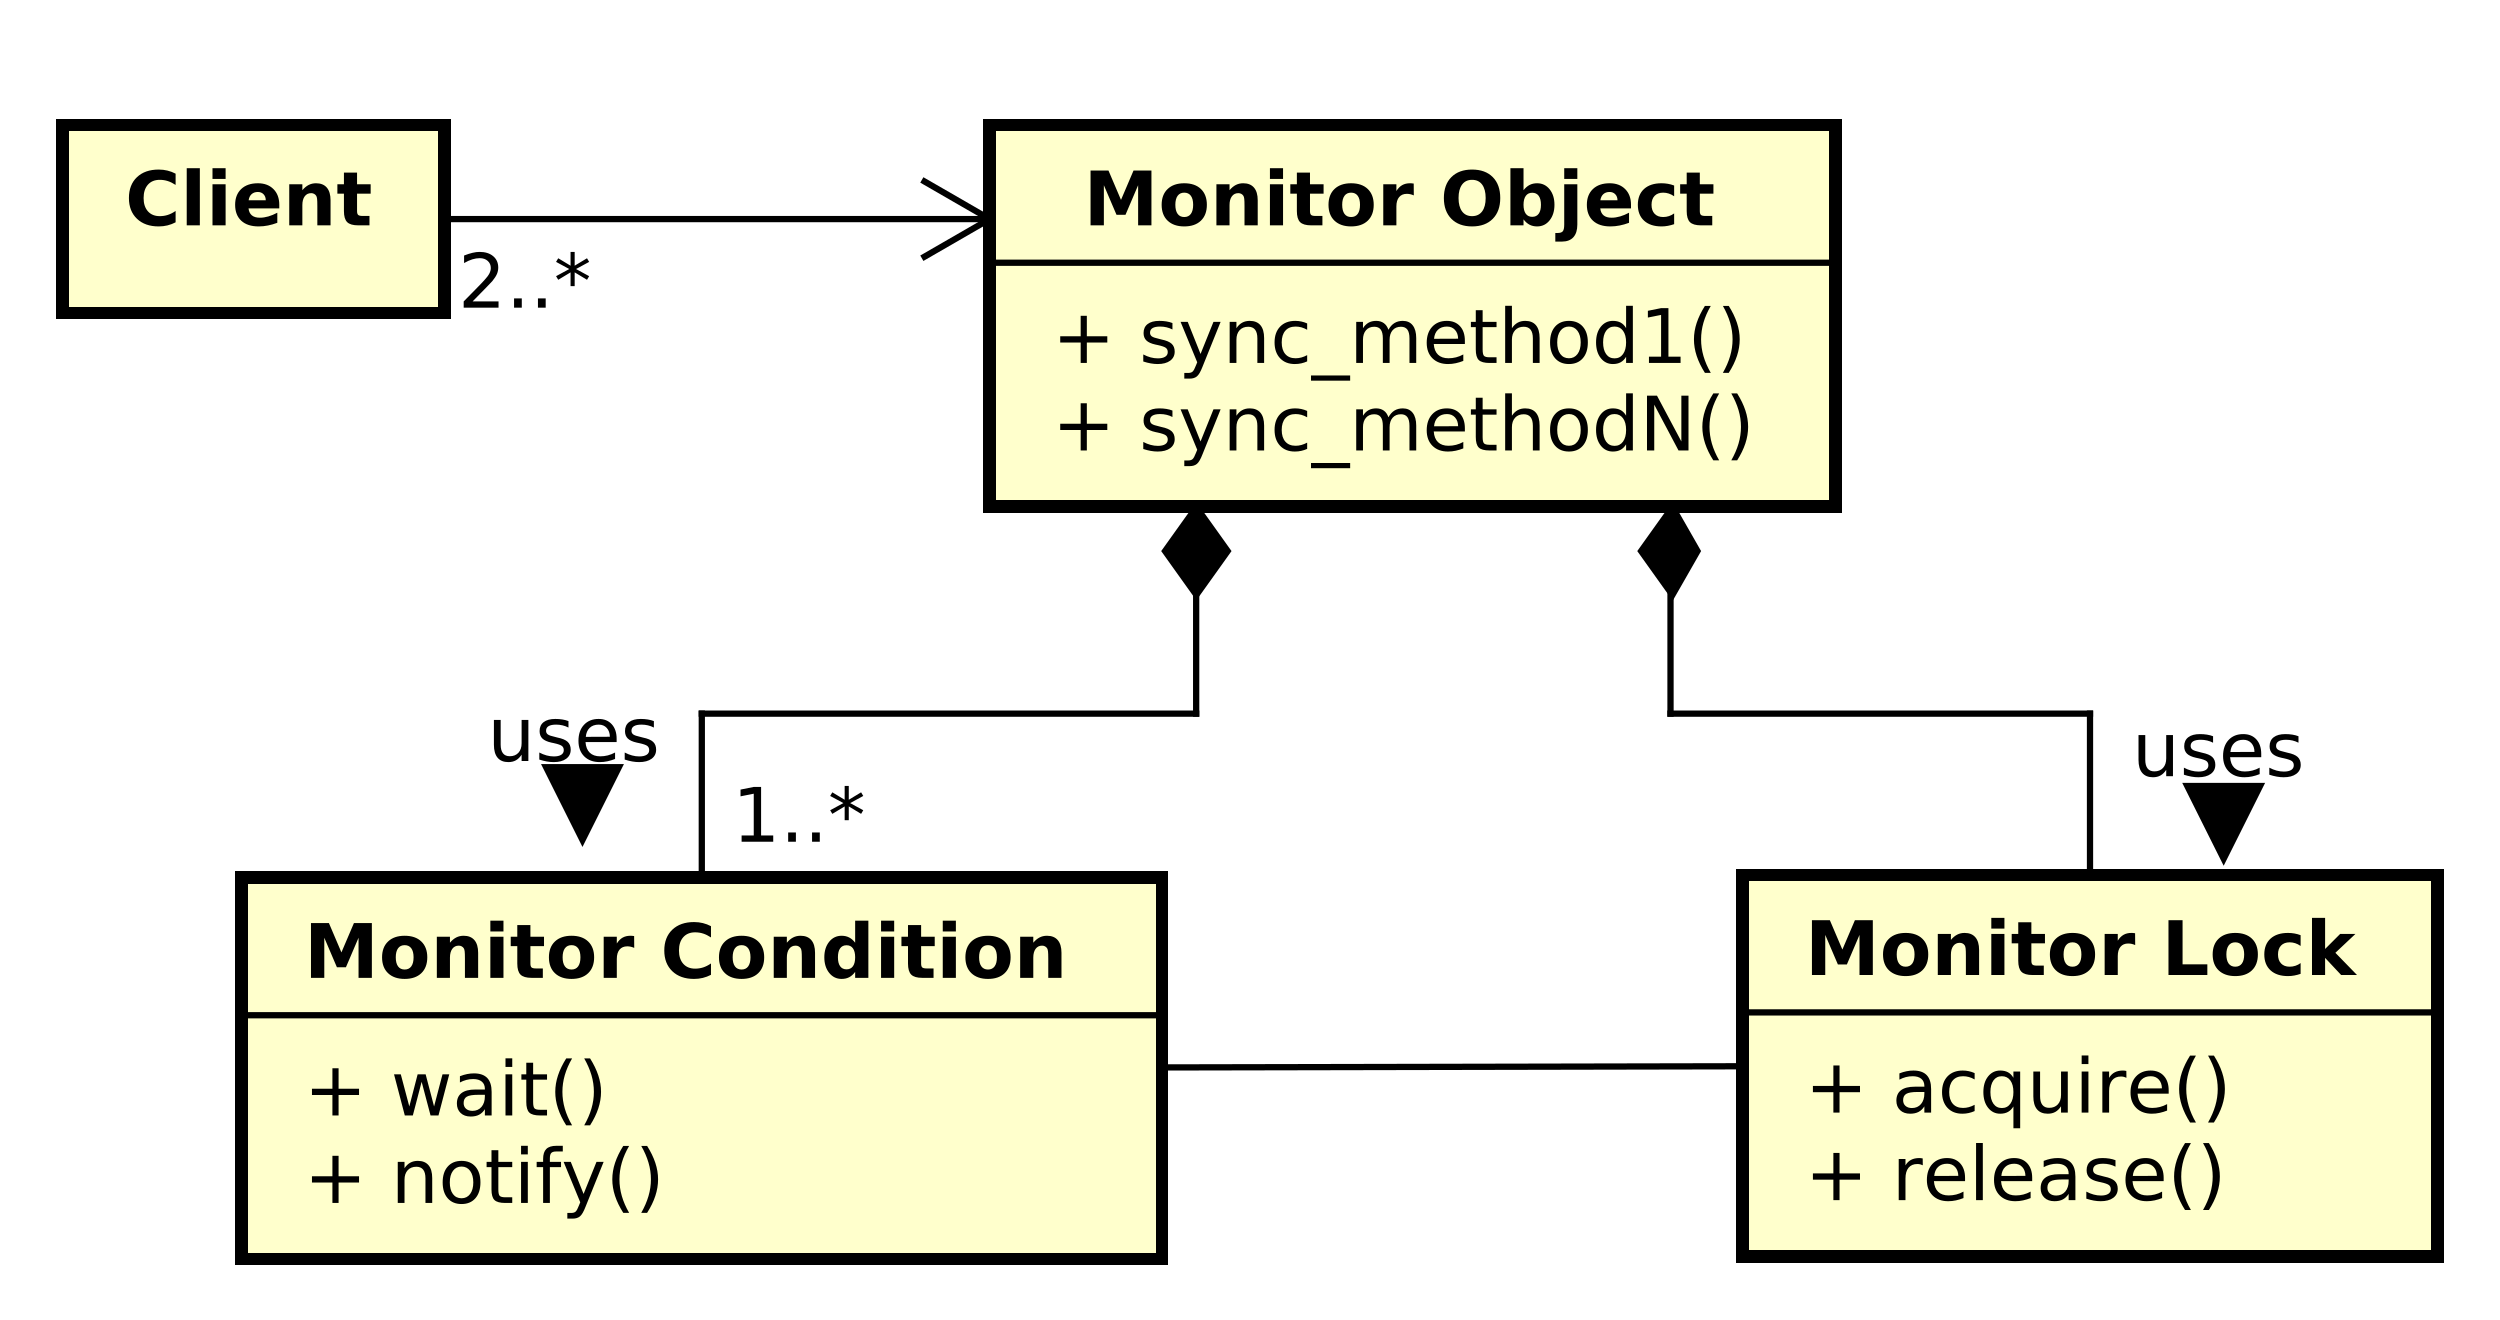 <?xml version="1.0" encoding="UTF-8"?>
<!DOCTYPE svg PUBLIC '-//W3C//DTD SVG 1.0//EN'
          'http://www.w3.org/TR/2001/REC-SVG-20010904/DTD/svg10.dtd'>
<svg xmlns:xlink="http://www.w3.org/1999/xlink" style="fill-opacity:1; color-rendering:auto; color-interpolation:auto; text-rendering:auto; stroke:black; stroke-linecap:square; stroke-miterlimit:10; shape-rendering:auto; stroke-opacity:1; fill:black; stroke-dasharray:none; font-weight:normal; stroke-width:1; font-family:&apos;Dialog&apos;; font-style:normal; stroke-linejoin:miter; font-size:12; stroke-dashoffset:0; image-rendering:auto;" width="532" height="281" xmlns="http://www.w3.org/2000/svg"
><rect width="100%" height="100%" fill="#808080" stroke="none"/><!--Generated by the Batik Graphics2D SVG Generator--><defs id="genericDefs"
  /><g
  ><defs id="defs1"
    ><clipPath clipPathUnits="userSpaceOnUse" id="clipPath1"
      ><path d="M0 0 L532 0 L532 281 L0 281 L0 0 Z"
      /></clipPath
      ><clipPath clipPathUnits="userSpaceOnUse" id="clipPath2"
      ><path d="M52 40.016 L451 40.016 L451 250.766 L52 250.766 L52 40.016 Z"
      /></clipPath
      ><clipPath clipPathUnits="userSpaceOnUse" id="clipPath3"
      ><path d="M-20 -35.984 L379 -35.984 L379 174.766 L-20 174.766 L-20 -35.984 Z"
      /></clipPath
      ><clipPath clipPathUnits="userSpaceOnUse" id="clipPath4"
      ><path d="M-168 -71.922 L231 -71.922 L231 138.828 L-168 138.828 L-168 -71.922 Z"
      /></clipPath
      ><clipPath clipPathUnits="userSpaceOnUse" id="clipPath5"
      ><path d="M-168 -57.953 L231 -57.953 L231 152.797 L-168 152.797 L-168 -57.953 Z"
      /></clipPath
      ><clipPath clipPathUnits="userSpaceOnUse" id="clipPath6"
      ><path d="M-173 -35.984 L226 -35.984 L226 174.766 L-173 174.766 L-173 -35.984 Z"
      /></clipPath
      ><clipPath clipPathUnits="userSpaceOnUse" id="clipPath7"
      ><path d="M-48.548 -192.051 L350.452 -192.051 L350.452 18.699 L-48.548 18.699 L-48.548 -192.051 Z"
      /></clipPath
      ><clipPath clipPathUnits="userSpaceOnUse" id="clipPath8"
      ><path d="M-48.548 -178.082 L350.452 -178.082 L350.452 32.668 L-48.548 32.668 L-48.548 -178.082 Z"
      /></clipPath
      ><clipPath clipPathUnits="userSpaceOnUse" id="clipPath9"
      ><path d="M-48.548 -156.113 L350.452 -156.113 L350.452 54.637 L-48.548 54.637 L-48.548 -156.113 Z"
      /></clipPath
      ><clipPath clipPathUnits="userSpaceOnUse" id="clipPath10"
      ><path d="M-288.161 -191.599 L110.839 -191.599 L110.839 19.151 L-288.161 19.151 L-288.161 -191.599 Z"
      /></clipPath
      ><clipPath clipPathUnits="userSpaceOnUse" id="clipPath11"
      ><path d="M-288.161 -177.631 L110.839 -177.631 L110.839 33.12 L-288.161 33.12 L-288.161 -177.631 Z"
      /></clipPath
      ><clipPath clipPathUnits="userSpaceOnUse" id="clipPath12"
      ><path d="M-288.161 -155.662 L110.839 -155.662 L110.839 55.088 L-288.161 55.088 L-288.161 -155.662 Z"
      /></clipPath
      ><clipPath clipPathUnits="userSpaceOnUse" id="clipPath13"
      ><path d="M-73.161 -49.129 L325.839 -49.129 L325.839 161.621 L-73.161 161.621 L-73.161 -49.129 Z"
      /></clipPath
      ><clipPath clipPathUnits="userSpaceOnUse" id="clipPath14"
      ><path d="M-116.919 -134.387 L282.081 -134.387 L282.081 76.363 L-116.919 76.363 L-116.919 -134.387 Z"
      /></clipPath
      ><clipPath clipPathUnits="userSpaceOnUse" id="clipPath15"
      ><path d="M-77.845 -121.5 L321.155 -121.5 L321.155 89.25 L-77.845 89.25 L-77.845 -121.5 Z"
      /></clipPath
      ><clipPath clipPathUnits="userSpaceOnUse" id="clipPath16"
      ><path d="M-340.389 -123.919 L58.611 -123.919 L58.611 86.831 L-340.389 86.831 L-340.389 -123.919 Z"
      /></clipPath
    ></defs
    ><g style="fill:white; stroke:white;"
    ><rect x="0" y="0" width="532" style="clip-path:url(#clipPath1); stroke:none;" height="281"
    /></g
    ><g transform="scale(1.333,1.333) translate(-52,-40.016)" style="fill:rgb(255,255,204); text-rendering:geometricPrecision; stroke-width:2; shape-rendering:crispEdges; stroke:rgb(255,255,204);"
    ><rect x="62" y="60" width="61" style="clip-path:url(#clipPath2); stroke:none;" height="30"
      /><rect x="62" y="60" width="61" style="clip-path:url(#clipPath2); fill:none; stroke:black;" height="30"
    /></g
    ><g style="text-rendering:optimizeLegibility; stroke-width:2; font-weight:bold; font-family:sans-serif;" transform="matrix(1.333,0,0,1.333,-69.333,-53.354) translate(72,76)"
    ><path d="M8.047 -0.484 Q7.422 -0.156 6.75 0.008 Q6.078 0.172 5.344 0.172 Q3.156 0.172 1.875 -1.055 Q0.594 -2.281 0.594 -4.359 Q0.594 -6.469 1.875 -7.688 Q3.156 -8.906 5.344 -8.906 Q6.078 -8.906 6.75 -8.742 Q7.422 -8.578 8.047 -8.25 L8.047 -6.453 Q7.406 -6.875 6.797 -7.07 Q6.188 -7.266 5.516 -7.266 Q4.312 -7.266 3.625 -6.492 Q2.938 -5.719 2.938 -4.359 Q2.938 -3.016 3.625 -2.242 Q4.312 -1.469 5.516 -1.469 Q6.188 -1.469 6.797 -1.664 Q7.406 -1.859 8.047 -2.297 L8.047 -0.484 ZM9.822 -9.125 L11.916 -9.125 L11.916 0 L9.822 0 L9.822 -9.125 ZM13.935 -6.562 L16.029 -6.562 L16.029 0 L13.935 0 L13.935 -6.562 ZM13.935 -9.125 L16.029 -9.125 L16.029 -7.406 L13.935 -7.406 L13.935 -9.125 ZM24.596 -3.297 L24.596 -2.703 L19.689 -2.703 Q19.768 -1.969 20.221 -1.594 Q20.674 -1.219 21.502 -1.219 Q22.158 -1.219 22.854 -1.422 Q23.549 -1.625 24.283 -2.016 L24.283 -0.406 Q23.533 -0.125 22.791 0.023 Q22.049 0.172 21.299 0.172 Q19.518 0.172 18.533 -0.734 Q17.549 -1.641 17.549 -3.281 Q17.549 -4.875 18.518 -5.797 Q19.486 -6.719 21.189 -6.719 Q22.736 -6.719 23.666 -5.789 Q24.596 -4.859 24.596 -3.297 ZM22.439 -4 Q22.439 -4.594 22.088 -4.961 Q21.736 -5.328 21.174 -5.328 Q20.564 -5.328 20.182 -4.984 Q19.799 -4.641 19.705 -4 L22.439 -4 ZM32.781 -4 L32.781 0 L30.672 0 L30.672 -0.656 L30.672 -3.062 Q30.672 -3.906 30.633 -4.227 Q30.594 -4.547 30.5 -4.703 Q30.375 -4.906 30.164 -5.023 Q29.953 -5.141 29.688 -5.141 Q29.031 -5.141 28.656 -4.633 Q28.281 -4.125 28.281 -3.234 L28.281 0 L26.188 0 L26.188 -6.562 L28.281 -6.562 L28.281 -5.609 Q28.75 -6.172 29.281 -6.445 Q29.812 -6.719 30.469 -6.719 Q31.594 -6.719 32.188 -6.023 Q32.781 -5.328 32.781 -4 ZM37.012 -8.422 L37.012 -6.562 L39.184 -6.562 L39.184 -5.062 L37.012 -5.062 L37.012 -2.281 Q37.012 -1.828 37.191 -1.664 Q37.371 -1.5 37.918 -1.5 L38.996 -1.5 L38.996 0 L37.199 0 Q35.949 0 35.434 -0.516 Q34.918 -1.031 34.918 -2.281 L34.918 -5.062 L33.871 -5.062 L33.871 -6.562 L34.918 -6.562 L34.918 -8.422 L37.012 -8.422 Z" style="stroke:none; clip-path:url(#clipPath3);"
    /></g
    ><g transform="matrix(1.333,0,0,1.333,-69.333,-53.354)" style="fill:rgb(255,255,204); text-rendering:geometricPrecision; font-family:sans-serif; shape-rendering:crispEdges; stroke:rgb(255,255,204); font-weight:bold; stroke-width:2;"
    ><rect x="210" y="60" width="135" style="clip-path:url(#clipPath2); stroke:none;" height="60.906"
      /><rect x="210" y="60" width="135" style="clip-path:url(#clipPath2); fill:none; stroke:black;" height="60.906"
    /></g
    ><g style="text-rendering:optimizeLegibility; stroke-width:2; font-family:sans-serif;" transform="matrix(1.333,0,0,1.333,-69.333,-53.354) translate(220,111.938)"
    ><path d="M5.516 -7.531 L5.516 -4.266 L8.781 -4.266 L8.781 -3.266 L5.516 -3.266 L5.516 0 L4.531 0 L4.531 -3.266 L1.266 -3.266 L1.266 -4.266 L4.531 -4.266 L4.531 -7.531 L5.516 -7.531 ZM19.182 -6.375 L19.182 -5.344 Q18.729 -5.578 18.236 -5.695 Q17.744 -5.812 17.213 -5.812 Q16.416 -5.812 16.01 -5.57 Q15.604 -5.328 15.604 -4.828 Q15.604 -4.453 15.893 -4.242 Q16.182 -4.031 17.057 -3.844 L17.416 -3.75 Q18.572 -3.516 19.057 -3.062 Q19.541 -2.609 19.541 -1.812 Q19.541 -0.891 18.814 -0.359 Q18.088 0.172 16.822 0.172 Q16.291 0.172 15.721 0.07 Q15.15 -0.031 14.525 -0.234 L14.525 -1.359 Q15.119 -1.047 15.697 -0.891 Q16.275 -0.734 16.854 -0.734 Q17.604 -0.734 18.018 -0.992 Q18.432 -1.25 18.432 -1.734 Q18.432 -2.172 18.135 -2.406 Q17.838 -2.641 16.838 -2.859 L16.463 -2.938 Q15.463 -3.156 15.018 -3.594 Q14.572 -4.031 14.572 -4.781 Q14.572 -5.719 15.229 -6.219 Q15.885 -6.719 17.088 -6.719 Q17.682 -6.719 18.213 -6.633 Q18.744 -6.547 19.182 -6.375 ZM23.98 0.609 Q23.527 1.781 23.09 2.141 Q22.652 2.5 21.934 2.5 L21.074 2.5 L21.074 1.594 L21.699 1.594 Q22.152 1.594 22.395 1.383 Q22.637 1.172 22.934 0.391 L23.137 -0.109 L20.48 -6.562 L21.621 -6.562 L23.668 -1.438 L25.73 -6.562 L26.871 -6.562 L23.98 0.609 ZM33.816 -3.969 L33.816 0 L32.738 0 L32.738 -3.922 Q32.738 -4.859 32.371 -5.32 Q32.004 -5.781 31.285 -5.781 Q30.41 -5.781 29.902 -5.227 Q29.395 -4.672 29.395 -3.703 L29.395 0 L28.316 0 L28.316 -6.562 L29.395 -6.562 L29.395 -5.547 Q29.785 -6.141 30.309 -6.43 Q30.832 -6.719 31.52 -6.719 Q32.645 -6.719 33.23 -6.023 Q33.816 -5.328 33.816 -3.969 ZM40.688 -6.312 L40.688 -5.297 Q40.219 -5.562 39.766 -5.688 Q39.312 -5.812 38.844 -5.812 Q37.781 -5.812 37.203 -5.148 Q36.625 -4.484 36.625 -3.281 Q36.625 -2.078 37.203 -1.414 Q37.781 -0.75 38.844 -0.75 Q39.312 -0.75 39.766 -0.875 Q40.219 -1 40.688 -1.25 L40.688 -0.25 Q40.234 -0.047 39.75 0.062 Q39.266 0.172 38.719 0.172 Q37.234 0.172 36.359 -0.758 Q35.484 -1.688 35.484 -3.281 Q35.484 -4.875 36.367 -5.797 Q37.25 -6.719 38.797 -6.719 Q39.281 -6.719 39.758 -6.617 Q40.234 -6.516 40.688 -6.312 ZM47.551 2 L47.551 2.828 L41.301 2.828 L41.301 2 L47.551 2 ZM53.66 -5.297 Q54.066 -6.031 54.629 -6.375 Q55.191 -6.719 55.957 -6.719 Q56.988 -6.719 57.543 -6 Q58.098 -5.281 58.098 -3.969 L58.098 0 L57.02 0 L57.02 -3.922 Q57.02 -4.875 56.684 -5.328 Q56.348 -5.781 55.66 -5.781 Q54.816 -5.781 54.332 -5.227 Q53.848 -4.672 53.848 -3.703 L53.848 0 L52.77 0 L52.77 -3.922 Q52.77 -4.875 52.434 -5.328 Q52.098 -5.781 51.395 -5.781 Q50.566 -5.781 50.082 -5.227 Q49.598 -4.672 49.598 -3.703 L49.598 0 L48.52 0 L48.52 -6.562 L49.598 -6.562 L49.598 -5.547 Q49.973 -6.141 50.488 -6.43 Q51.004 -6.719 51.707 -6.719 Q52.426 -6.719 52.926 -6.359 Q53.426 -6 53.66 -5.297 ZM65.865 -3.547 L65.865 -3.031 L60.897 -3.031 Q60.975 -1.906 61.576 -1.328 Q62.178 -0.75 63.24 -0.75 Q63.865 -0.75 64.451 -0.898 Q65.037 -1.047 65.615 -1.359 L65.615 -0.328 Q65.022 -0.094 64.412 0.039 Q63.803 0.172 63.178 0.172 Q61.615 0.172 60.693 -0.742 Q59.772 -1.656 59.772 -3.219 Q59.772 -4.828 60.647 -5.773 Q61.522 -6.719 62.99 -6.719 Q64.318 -6.719 65.092 -5.867 Q65.865 -5.016 65.865 -3.547 ZM64.787 -3.875 Q64.772 -4.75 64.287 -5.281 Q63.803 -5.812 63.006 -5.812 Q62.1 -5.812 61.56 -5.297 Q61.022 -4.781 60.943 -3.859 L64.787 -3.875 ZM68.701 -8.422 L68.701 -6.562 L70.92 -6.562 L70.92 -5.719 L68.701 -5.719 L68.701 -2.156 Q68.701 -1.359 68.92 -1.133 Q69.139 -0.906 69.811 -0.906 L70.92 -0.906 L70.92 0 L69.811 0 Q68.561 0 68.084 -0.469 Q67.607 -0.938 67.607 -2.156 L67.607 -5.719 L66.826 -5.719 L66.826 -6.562 L67.607 -6.562 L67.607 -8.422 L68.701 -8.422 ZM77.797 -3.969 L77.797 0 L76.719 0 L76.719 -3.922 Q76.719 -4.859 76.352 -5.32 Q75.984 -5.781 75.266 -5.781 Q74.391 -5.781 73.883 -5.227 Q73.375 -4.672 73.375 -3.703 L73.375 0 L72.297 0 L72.297 -9.125 L73.375 -9.125 L73.375 -5.547 Q73.766 -6.141 74.289 -6.43 Q74.812 -6.719 75.5 -6.719 Q76.625 -6.719 77.211 -6.023 Q77.797 -5.328 77.797 -3.969 ZM82.481 -5.812 Q81.621 -5.812 81.113 -5.133 Q80.606 -4.453 80.606 -3.281 Q80.606 -2.094 81.106 -1.422 Q81.606 -0.75 82.481 -0.75 Q83.34 -0.75 83.848 -1.43 Q84.356 -2.109 84.356 -3.281 Q84.356 -4.438 83.848 -5.125 Q83.34 -5.812 82.481 -5.812 ZM82.481 -6.719 Q83.887 -6.719 84.691 -5.805 Q85.496 -4.891 85.496 -3.281 Q85.496 -1.672 84.691 -0.75 Q83.887 0.172 82.481 0.172 Q81.074 0.172 80.269 -0.75 Q79.465 -1.672 79.465 -3.281 Q79.465 -4.891 80.269 -5.805 Q81.074 -6.719 82.481 -6.719 ZM91.603 -5.562 L91.603 -9.125 L92.682 -9.125 L92.682 0 L91.603 0 L91.603 -0.984 Q91.26 -0.406 90.744 -0.117 Q90.228 0.172 89.494 0.172 Q88.307 0.172 87.557 -0.781 Q86.807 -1.734 86.807 -3.281 Q86.807 -4.828 87.557 -5.773 Q88.307 -6.719 89.494 -6.719 Q90.228 -6.719 90.744 -6.438 Q91.26 -6.156 91.603 -5.562 ZM87.932 -3.281 Q87.932 -2.094 88.416 -1.414 Q88.9 -0.734 89.76 -0.734 Q90.619 -0.734 91.111 -1.414 Q91.603 -2.094 91.603 -3.281 Q91.603 -4.469 91.111 -5.141 Q90.619 -5.812 89.76 -5.812 Q88.9 -5.812 88.416 -5.141 Q87.932 -4.469 87.932 -3.281 ZM94.939 -8.75 L96.533 -8.75 L100.424 -1.438 L100.424 -8.75 L101.564 -8.75 L101.564 0 L99.971 0 L96.096 -7.312 L96.096 0 L94.939 0 L94.939 -8.75 ZM106.463 -9.109 Q105.682 -7.766 105.299 -6.445 Q104.916 -5.125 104.916 -3.766 Q104.916 -2.422 105.299 -1.094 Q105.682 0.234 106.463 1.578 L105.525 1.578 Q104.65 0.203 104.213 -1.125 Q103.775 -2.453 103.775 -3.766 Q103.775 -5.078 104.213 -6.398 Q104.65 -7.719 105.525 -9.109 L106.463 -9.109 ZM108.394 -9.109 L109.332 -9.109 Q110.207 -7.719 110.644 -6.398 Q111.082 -5.078 111.082 -3.766 Q111.082 -2.453 110.644 -1.125 Q110.207 0.203 109.332 1.578 L108.394 1.578 Q109.16 0.234 109.551 -1.094 Q109.941 -2.422 109.941 -3.766 Q109.941 -5.125 109.551 -6.445 Q109.16 -7.766 108.394 -9.109 Z" style="stroke:none; clip-path:url(#clipPath4);"
    /></g
    ><g style="text-rendering:optimizeLegibility; stroke-width:2; font-family:sans-serif;" transform="matrix(1.333,0,0,1.333,-69.333,-53.354) translate(220,97.969)"
    ><path d="M5.516 -7.531 L5.516 -4.266 L8.781 -4.266 L8.781 -3.266 L5.516 -3.266 L5.516 0 L4.531 0 L4.531 -3.266 L1.266 -3.266 L1.266 -4.266 L4.531 -4.266 L4.531 -7.531 L5.516 -7.531 ZM19.182 -6.375 L19.182 -5.344 Q18.729 -5.578 18.236 -5.695 Q17.744 -5.812 17.213 -5.812 Q16.416 -5.812 16.01 -5.57 Q15.604 -5.328 15.604 -4.828 Q15.604 -4.453 15.893 -4.242 Q16.182 -4.031 17.057 -3.844 L17.416 -3.75 Q18.572 -3.516 19.057 -3.062 Q19.541 -2.609 19.541 -1.812 Q19.541 -0.891 18.814 -0.359 Q18.088 0.172 16.822 0.172 Q16.291 0.172 15.721 0.07 Q15.15 -0.031 14.525 -0.234 L14.525 -1.359 Q15.119 -1.047 15.697 -0.891 Q16.275 -0.734 16.854 -0.734 Q17.604 -0.734 18.018 -0.992 Q18.432 -1.25 18.432 -1.734 Q18.432 -2.172 18.135 -2.406 Q17.838 -2.641 16.838 -2.859 L16.463 -2.938 Q15.463 -3.156 15.018 -3.594 Q14.572 -4.031 14.572 -4.781 Q14.572 -5.719 15.229 -6.219 Q15.885 -6.719 17.088 -6.719 Q17.682 -6.719 18.213 -6.633 Q18.744 -6.547 19.182 -6.375 ZM23.98 0.609 Q23.527 1.781 23.09 2.141 Q22.652 2.5 21.934 2.5 L21.074 2.5 L21.074 1.594 L21.699 1.594 Q22.152 1.594 22.395 1.383 Q22.637 1.172 22.934 0.391 L23.137 -0.109 L20.48 -6.562 L21.621 -6.562 L23.668 -1.438 L25.73 -6.562 L26.871 -6.562 L23.98 0.609 ZM33.816 -3.969 L33.816 0 L32.738 0 L32.738 -3.922 Q32.738 -4.859 32.371 -5.32 Q32.004 -5.781 31.285 -5.781 Q30.41 -5.781 29.902 -5.227 Q29.395 -4.672 29.395 -3.703 L29.395 0 L28.316 0 L28.316 -6.562 L29.395 -6.562 L29.395 -5.547 Q29.785 -6.141 30.309 -6.43 Q30.832 -6.719 31.52 -6.719 Q32.645 -6.719 33.23 -6.023 Q33.816 -5.328 33.816 -3.969 ZM40.688 -6.312 L40.688 -5.297 Q40.219 -5.562 39.766 -5.688 Q39.312 -5.812 38.844 -5.812 Q37.781 -5.812 37.203 -5.148 Q36.625 -4.484 36.625 -3.281 Q36.625 -2.078 37.203 -1.414 Q37.781 -0.75 38.844 -0.75 Q39.312 -0.75 39.766 -0.875 Q40.219 -1 40.688 -1.25 L40.688 -0.25 Q40.234 -0.047 39.75 0.062 Q39.266 0.172 38.719 0.172 Q37.234 0.172 36.359 -0.758 Q35.484 -1.688 35.484 -3.281 Q35.484 -4.875 36.367 -5.797 Q37.25 -6.719 38.797 -6.719 Q39.281 -6.719 39.758 -6.617 Q40.234 -6.516 40.688 -6.312 ZM47.551 2 L47.551 2.828 L41.301 2.828 L41.301 2 L47.551 2 ZM53.66 -5.297 Q54.066 -6.031 54.629 -6.375 Q55.191 -6.719 55.957 -6.719 Q56.988 -6.719 57.543 -6 Q58.098 -5.281 58.098 -3.969 L58.098 0 L57.02 0 L57.02 -3.922 Q57.02 -4.875 56.684 -5.328 Q56.348 -5.781 55.66 -5.781 Q54.816 -5.781 54.332 -5.227 Q53.848 -4.672 53.848 -3.703 L53.848 0 L52.77 0 L52.77 -3.922 Q52.77 -4.875 52.434 -5.328 Q52.098 -5.781 51.395 -5.781 Q50.566 -5.781 50.082 -5.227 Q49.598 -4.672 49.598 -3.703 L49.598 0 L48.52 0 L48.52 -6.562 L49.598 -6.562 L49.598 -5.547 Q49.973 -6.141 50.488 -6.43 Q51.004 -6.719 51.707 -6.719 Q52.426 -6.719 52.926 -6.359 Q53.426 -6 53.66 -5.297 ZM65.865 -3.547 L65.865 -3.031 L60.897 -3.031 Q60.975 -1.906 61.576 -1.328 Q62.178 -0.75 63.24 -0.75 Q63.865 -0.75 64.451 -0.898 Q65.037 -1.047 65.615 -1.359 L65.615 -0.328 Q65.022 -0.094 64.412 0.039 Q63.803 0.172 63.178 0.172 Q61.615 0.172 60.693 -0.742 Q59.772 -1.656 59.772 -3.219 Q59.772 -4.828 60.647 -5.773 Q61.522 -6.719 62.99 -6.719 Q64.318 -6.719 65.092 -5.867 Q65.865 -5.016 65.865 -3.547 ZM64.787 -3.875 Q64.772 -4.75 64.287 -5.281 Q63.803 -5.812 63.006 -5.812 Q62.1 -5.812 61.56 -5.297 Q61.022 -4.781 60.943 -3.859 L64.787 -3.875 ZM68.701 -8.422 L68.701 -6.562 L70.92 -6.562 L70.92 -5.719 L68.701 -5.719 L68.701 -2.156 Q68.701 -1.359 68.92 -1.133 Q69.139 -0.906 69.811 -0.906 L70.92 -0.906 L70.92 0 L69.811 0 Q68.561 0 68.084 -0.469 Q67.607 -0.938 67.607 -2.156 L67.607 -5.719 L66.826 -5.719 L66.826 -6.562 L67.607 -6.562 L67.607 -8.422 L68.701 -8.422 ZM77.797 -3.969 L77.797 0 L76.719 0 L76.719 -3.922 Q76.719 -4.859 76.352 -5.32 Q75.984 -5.781 75.266 -5.781 Q74.391 -5.781 73.883 -5.227 Q73.375 -4.672 73.375 -3.703 L73.375 0 L72.297 0 L72.297 -9.125 L73.375 -9.125 L73.375 -5.547 Q73.766 -6.141 74.289 -6.43 Q74.812 -6.719 75.5 -6.719 Q76.625 -6.719 77.211 -6.023 Q77.797 -5.328 77.797 -3.969 ZM82.481 -5.812 Q81.621 -5.812 81.113 -5.133 Q80.606 -4.453 80.606 -3.281 Q80.606 -2.094 81.106 -1.422 Q81.606 -0.75 82.481 -0.75 Q83.34 -0.75 83.848 -1.43 Q84.356 -2.109 84.356 -3.281 Q84.356 -4.438 83.848 -5.125 Q83.34 -5.812 82.481 -5.812 ZM82.481 -6.719 Q83.887 -6.719 84.691 -5.805 Q85.496 -4.891 85.496 -3.281 Q85.496 -1.672 84.691 -0.75 Q83.887 0.172 82.481 0.172 Q81.074 0.172 80.269 -0.75 Q79.465 -1.672 79.465 -3.281 Q79.465 -4.891 80.269 -5.805 Q81.074 -6.719 82.481 -6.719 ZM91.603 -5.562 L91.603 -9.125 L92.682 -9.125 L92.682 0 L91.603 0 L91.603 -0.984 Q91.26 -0.406 90.744 -0.117 Q90.228 0.172 89.494 0.172 Q88.307 0.172 87.557 -0.781 Q86.807 -1.734 86.807 -3.281 Q86.807 -4.828 87.557 -5.773 Q88.307 -6.719 89.494 -6.719 Q90.228 -6.719 90.744 -6.438 Q91.26 -6.156 91.603 -5.562 ZM87.932 -3.281 Q87.932 -2.094 88.416 -1.414 Q88.9 -0.734 89.76 -0.734 Q90.619 -0.734 91.111 -1.414 Q91.603 -2.094 91.603 -3.281 Q91.603 -4.469 91.111 -5.141 Q90.619 -5.812 89.76 -5.812 Q88.9 -5.812 88.416 -5.141 Q87.932 -4.469 87.932 -3.281 ZM95.252 -1 L97.189 -1 L97.189 -7.672 L95.08 -7.25 L95.08 -8.328 L97.174 -8.75 L98.361 -8.75 L98.361 -1 L100.299 -1 L100.299 0 L95.252 0 L95.252 -1 ZM105.121 -9.109 Q104.34 -7.766 103.957 -6.445 Q103.574 -5.125 103.574 -3.766 Q103.574 -2.422 103.957 -1.094 Q104.34 0.234 105.121 1.578 L104.184 1.578 Q103.309 0.203 102.871 -1.125 Q102.434 -2.453 102.434 -3.766 Q102.434 -5.078 102.871 -6.398 Q103.309 -7.719 104.184 -9.109 L105.121 -9.109 ZM107.053 -9.109 L107.99 -9.109 Q108.865 -7.719 109.303 -6.398 Q109.74 -5.078 109.74 -3.766 Q109.74 -2.453 109.303 -1.125 Q108.865 0.203 107.99 1.578 L107.053 1.578 Q107.818 0.234 108.209 -1.094 Q108.6 -2.422 108.6 -3.766 Q108.6 -5.125 108.209 -6.445 Q107.818 -7.766 107.053 -9.109 Z" style="stroke:none; clip-path:url(#clipPath5);"
    /></g
    ><g style="font-family:sans-serif; text-rendering:optimizeLegibility;" transform="matrix(1.333,0,0,1.333,-69.333,-53.354)"
    ><line x1="210" x2="345" y1="81.969" style="fill:none; clip-path:url(#clipPath2);" y2="81.969"
    /></g
    ><g style="text-rendering:optimizeLegibility; font-weight:bold; font-family:sans-serif;" transform="matrix(1.333,0,0,1.333,-69.333,-53.354) translate(225,76)"
    ><path d="M1.109 -8.75 L3.969 -8.75 L5.969 -4.062 L7.969 -8.75 L10.828 -8.75 L10.828 0 L8.703 0 L8.703 -6.406 L6.688 -1.688 L5.25 -1.688 L3.234 -6.406 L3.234 0 L1.109 0 L1.109 -8.75 ZM16.066 -5.219 Q15.379 -5.219 15.012 -4.719 Q14.645 -4.219 14.645 -3.281 Q14.645 -2.328 15.012 -1.828 Q15.379 -1.328 16.066 -1.328 Q16.754 -1.328 17.121 -1.828 Q17.488 -2.328 17.488 -3.281 Q17.488 -4.219 17.121 -4.719 Q16.754 -5.219 16.066 -5.219 ZM16.066 -6.719 Q17.77 -6.719 18.723 -5.805 Q19.676 -4.891 19.676 -3.281 Q19.676 -1.656 18.723 -0.742 Q17.77 0.172 16.066 0.172 Q14.379 0.172 13.418 -0.742 Q12.457 -1.656 12.457 -3.281 Q12.457 -4.891 13.418 -5.805 Q14.379 -6.719 16.066 -6.719 ZM27.795 -4 L27.795 0 L25.686 0 L25.686 -0.656 L25.686 -3.062 Q25.686 -3.906 25.646 -4.227 Q25.607 -4.547 25.514 -4.703 Q25.389 -4.906 25.178 -5.023 Q24.967 -5.141 24.701 -5.141 Q24.045 -5.141 23.67 -4.633 Q23.295 -4.125 23.295 -3.234 L23.295 0 L21.201 0 L21.201 -6.562 L23.295 -6.562 L23.295 -5.609 Q23.764 -6.172 24.295 -6.445 Q24.826 -6.719 25.482 -6.719 Q26.607 -6.719 27.201 -6.023 Q27.795 -5.328 27.795 -4 ZM29.744 -6.562 L31.838 -6.562 L31.838 0 L29.744 0 L29.744 -6.562 ZM29.744 -9.125 L31.838 -9.125 L31.838 -7.406 L29.744 -7.406 L29.744 -9.125 ZM36.139 -8.422 L36.139 -6.562 L38.31 -6.562 L38.31 -5.062 L36.139 -5.062 L36.139 -2.281 Q36.139 -1.828 36.318 -1.664 Q36.498 -1.5 37.045 -1.5 L38.123 -1.5 L38.123 0 L36.326 0 Q35.076 0 34.56 -0.516 Q34.045 -1.031 34.045 -2.281 L34.045 -5.062 L32.998 -5.062 L32.998 -6.562 L34.045 -6.562 L34.045 -8.422 L36.139 -8.422 ZM42.703 -5.219 Q42.016 -5.219 41.648 -4.719 Q41.281 -4.219 41.281 -3.281 Q41.281 -2.328 41.648 -1.828 Q42.016 -1.328 42.703 -1.328 Q43.391 -1.328 43.758 -1.828 Q44.125 -2.328 44.125 -3.281 Q44.125 -4.219 43.758 -4.719 Q43.391 -5.219 42.703 -5.219 ZM42.703 -6.719 Q44.406 -6.719 45.359 -5.805 Q46.312 -4.891 46.312 -3.281 Q46.312 -1.656 45.359 -0.742 Q44.406 0.172 42.703 0.172 Q41.016 0.172 40.055 -0.742 Q39.094 -1.656 39.094 -3.281 Q39.094 -4.891 40.055 -5.805 Q41.016 -6.719 42.703 -6.719 ZM52.713 -4.781 Q52.432 -4.906 52.158 -4.969 Q51.885 -5.031 51.603 -5.031 Q50.807 -5.031 50.369 -4.508 Q49.932 -3.984 49.932 -3.031 L49.932 0 L47.838 0 L47.838 -6.562 L49.932 -6.562 L49.932 -5.484 Q50.338 -6.125 50.861 -6.422 Q51.385 -6.719 52.119 -6.719 Q52.213 -6.719 52.338 -6.711 Q52.463 -6.703 52.697 -6.672 L52.713 -4.781 ZM62.012 -7.266 Q60.98 -7.266 60.418 -6.508 Q59.855 -5.75 59.855 -4.359 Q59.855 -2.984 60.418 -2.227 Q60.98 -1.469 62.012 -1.469 Q63.059 -1.469 63.621 -2.227 Q64.184 -2.984 64.184 -4.359 Q64.184 -5.75 63.621 -6.508 Q63.059 -7.266 62.012 -7.266 ZM62.012 -8.906 Q64.121 -8.906 65.316 -7.703 Q66.512 -6.5 66.512 -4.359 Q66.512 -2.25 65.316 -1.039 Q64.121 0.172 62.012 0.172 Q59.918 0.172 58.715 -1.039 Q57.512 -2.25 57.512 -4.359 Q57.512 -6.5 58.715 -7.703 Q59.918 -8.906 62.012 -8.906 ZM71.619 -1.359 Q72.291 -1.359 72.65 -1.852 Q73.01 -2.344 73.01 -3.281 Q73.01 -4.219 72.65 -4.711 Q72.291 -5.203 71.619 -5.203 Q70.947 -5.203 70.588 -4.703 Q70.228 -4.203 70.228 -3.281 Q70.228 -2.344 70.588 -1.852 Q70.947 -1.359 71.619 -1.359 ZM70.228 -5.609 Q70.666 -6.172 71.189 -6.445 Q71.713 -6.719 72.4 -6.719 Q73.619 -6.719 74.393 -5.758 Q75.166 -4.797 75.166 -3.281 Q75.166 -1.766 74.393 -0.797 Q73.619 0.172 72.4 0.172 Q71.713 0.172 71.189 -0.102 Q70.666 -0.375 70.228 -0.953 L70.228 0 L68.135 0 L68.135 -9.125 L70.228 -9.125 L70.228 -5.609 ZM76.725 -6.562 L78.818 -6.562 L78.818 -0.125 Q78.818 1.203 78.186 1.898 Q77.553 2.594 76.35 2.594 L75.303 2.594 L75.303 1.219 L75.678 1.219 Q76.272 1.219 76.498 0.945 Q76.725 0.672 76.725 -0.125 L76.725 -6.562 ZM76.725 -9.125 L78.818 -9.125 L78.818 -7.406 L76.725 -7.406 L76.725 -9.125 ZM87.385 -3.297 L87.385 -2.703 L82.478 -2.703 Q82.557 -1.969 83.01 -1.594 Q83.463 -1.219 84.291 -1.219 Q84.947 -1.219 85.643 -1.422 Q86.338 -1.625 87.072 -2.016 L87.072 -0.406 Q86.322 -0.125 85.58 0.023 Q84.838 0.172 84.088 0.172 Q82.307 0.172 81.322 -0.734 Q80.338 -1.641 80.338 -3.281 Q80.338 -4.875 81.307 -5.797 Q82.275 -6.719 83.978 -6.719 Q85.525 -6.719 86.455 -5.789 Q87.385 -4.859 87.385 -3.297 ZM85.228 -4 Q85.228 -4.594 84.877 -4.961 Q84.525 -5.328 83.963 -5.328 Q83.353 -5.328 82.971 -4.984 Q82.588 -4.641 82.494 -4 L85.228 -4 ZM94.273 -6.359 L94.273 -4.641 Q93.852 -4.938 93.414 -5.078 Q92.977 -5.219 92.523 -5.219 Q91.648 -5.219 91.156 -4.711 Q90.664 -4.203 90.664 -3.281 Q90.664 -2.359 91.156 -1.844 Q91.648 -1.328 92.523 -1.328 Q93.008 -1.328 93.453 -1.477 Q93.898 -1.625 94.273 -1.906 L94.273 -0.188 Q93.773 -0.016 93.273 0.078 Q92.773 0.172 92.258 0.172 Q90.477 0.172 89.477 -0.742 Q88.477 -1.656 88.477 -3.281 Q88.477 -4.906 89.477 -5.812 Q90.477 -6.719 92.258 -6.719 Q92.773 -6.719 93.273 -6.633 Q93.773 -6.547 94.273 -6.359 ZM98.371 -8.422 L98.371 -6.562 L100.543 -6.562 L100.543 -5.062 L98.371 -5.062 L98.371 -2.281 Q98.371 -1.828 98.551 -1.664 Q98.731 -1.5 99.277 -1.5 L100.356 -1.5 L100.356 0 L98.559 0 Q97.309 0 96.793 -0.516 Q96.277 -1.031 96.277 -2.281 L96.277 -5.062 L95.231 -5.062 L95.231 -6.562 L96.277 -6.562 L96.277 -8.422 L98.371 -8.422 Z" style="stroke:none; clip-path:url(#clipPath6);"
    /></g
    ><g transform="matrix(1.333,0,0,1.333,-69.333,-53.354)" style="fill:rgb(255,255,204); text-rendering:geometricPrecision; font-family:sans-serif; shape-rendering:crispEdges; stroke:rgb(255,255,204); font-weight:bold; stroke-width:2;"
    ><rect x="90.548" y="180.129" width="147" style="clip-path:url(#clipPath2); stroke:none;" height="60.906"
      /><rect x="90.548" y="180.129" width="147" style="clip-path:url(#clipPath2); fill:none; stroke:black;" height="60.906"
    /></g
    ><g style="text-rendering:optimizeLegibility; stroke-width:2; font-family:sans-serif;" transform="matrix(1.333,0,0,1.333,-69.333,-53.354) translate(100.548,232.066)"
    ><path d="M5.516 -7.531 L5.516 -4.266 L8.781 -4.266 L8.781 -3.266 L5.516 -3.266 L5.516 0 L4.531 0 L4.531 -3.266 L1.266 -3.266 L1.266 -4.266 L4.531 -4.266 L4.531 -7.531 L5.516 -7.531 ZM20.463 -3.969 L20.463 0 L19.385 0 L19.385 -3.922 Q19.385 -4.859 19.018 -5.32 Q18.65 -5.781 17.932 -5.781 Q17.057 -5.781 16.549 -5.227 Q16.041 -4.672 16.041 -3.703 L16.041 0 L14.963 0 L14.963 -6.562 L16.041 -6.562 L16.041 -5.547 Q16.432 -6.141 16.955 -6.43 Q17.479 -6.719 18.166 -6.719 Q19.291 -6.719 19.877 -6.023 Q20.463 -5.328 20.463 -3.969 ZM25.146 -5.812 Q24.287 -5.812 23.779 -5.133 Q23.271 -4.453 23.271 -3.281 Q23.271 -2.094 23.771 -1.422 Q24.271 -0.75 25.146 -0.75 Q26.006 -0.75 26.514 -1.43 Q27.021 -2.109 27.021 -3.281 Q27.021 -4.438 26.514 -5.125 Q26.006 -5.812 25.146 -5.812 ZM25.146 -6.719 Q26.553 -6.719 27.357 -5.805 Q28.162 -4.891 28.162 -3.281 Q28.162 -1.672 27.357 -0.75 Q26.553 0.172 25.146 0.172 Q23.74 0.172 22.936 -0.75 Q22.131 -1.672 22.131 -3.281 Q22.131 -4.891 22.936 -5.805 Q23.74 -6.719 25.146 -6.719 ZM31.02 -8.422 L31.02 -6.562 L33.238 -6.562 L33.238 -5.719 L31.02 -5.719 L31.02 -2.156 Q31.02 -1.359 31.238 -1.133 Q31.457 -0.906 32.129 -0.906 L33.238 -0.906 L33.238 0 L32.129 0 Q30.879 0 30.402 -0.469 Q29.926 -0.938 29.926 -2.156 L29.926 -5.719 L29.145 -5.719 L29.145 -6.562 L29.926 -6.562 L29.926 -8.422 L31.02 -8.422 ZM34.647 -6.562 L35.725 -6.562 L35.725 0 L34.647 0 L34.647 -6.562 ZM34.647 -9.125 L35.725 -9.125 L35.725 -7.75 L34.647 -7.75 L34.647 -9.125 ZM41.309 -9.125 L41.309 -8.219 L40.277 -8.219 Q39.699 -8.219 39.473 -7.984 Q39.246 -7.75 39.246 -7.141 L39.246 -6.562 L41.027 -6.562 L41.027 -5.719 L39.246 -5.719 L39.246 0 L38.168 0 L38.168 -5.719 L37.137 -5.719 L37.137 -6.562 L38.168 -6.562 L38.168 -7.016 Q38.168 -8.109 38.676 -8.617 Q39.184 -9.125 40.293 -9.125 L41.309 -9.125 ZM44.94 0.609 Q44.486 1.781 44.049 2.141 Q43.611 2.5 42.893 2.5 L42.033 2.5 L42.033 1.594 L42.658 1.594 Q43.111 1.594 43.353 1.383 Q43.596 1.172 43.893 0.391 L44.096 -0.109 L41.44 -6.562 L42.58 -6.562 L44.627 -1.438 L46.69 -6.562 L47.83 -6.562 L44.94 0.609 ZM51.9 -9.109 Q51.119 -7.766 50.736 -6.445 Q50.353 -5.125 50.353 -3.766 Q50.353 -2.422 50.736 -1.094 Q51.119 0.234 51.9 1.578 L50.963 1.578 Q50.088 0.203 49.65 -1.125 Q49.213 -2.453 49.213 -3.766 Q49.213 -5.078 49.65 -6.398 Q50.088 -7.719 50.963 -9.109 L51.9 -9.109 ZM53.832 -9.109 L54.77 -9.109 Q55.645 -7.719 56.082 -6.398 Q56.52 -5.078 56.52 -3.766 Q56.52 -2.453 56.082 -1.125 Q55.645 0.203 54.77 1.578 L53.832 1.578 Q54.598 0.234 54.988 -1.094 Q55.379 -2.422 55.379 -3.766 Q55.379 -5.125 54.988 -6.445 Q54.598 -7.766 53.832 -9.109 Z" style="stroke:none; clip-path:url(#clipPath7);"
    /></g
    ><g style="text-rendering:optimizeLegibility; stroke-width:2; font-family:sans-serif;" transform="matrix(1.333,0,0,1.333,-69.333,-53.354) translate(100.548,218.098)"
    ><path d="M5.516 -7.531 L5.516 -4.266 L8.781 -4.266 L8.781 -3.266 L5.516 -3.266 L5.516 0 L4.531 0 L4.531 -3.266 L1.266 -3.266 L1.266 -4.266 L4.531 -4.266 L4.531 -7.531 L5.516 -7.531 ZM14.369 -6.562 L15.447 -6.562 L16.807 -1.438 L18.135 -6.562 L19.416 -6.562 L20.76 -1.438 L22.104 -6.562 L23.182 -6.562 L21.463 0 L20.197 0 L18.775 -5.375 L17.369 0 L16.088 0 L14.369 -6.562 ZM27.793 -3.297 Q26.496 -3.297 25.988 -3 Q25.48 -2.703 25.48 -1.984 Q25.48 -1.406 25.863 -1.07 Q26.246 -0.734 26.887 -0.734 Q27.793 -0.734 28.332 -1.367 Q28.871 -2 28.871 -3.062 L28.871 -3.297 L27.793 -3.297 ZM29.949 -3.75 L29.949 0 L28.871 0 L28.871 -1 Q28.496 -0.406 27.949 -0.117 Q27.402 0.172 26.605 0.172 Q25.59 0.172 24.996 -0.398 Q24.402 -0.969 24.402 -1.906 Q24.402 -3.016 25.145 -3.578 Q25.887 -4.141 27.355 -4.141 L28.871 -4.141 L28.871 -4.25 Q28.871 -5 28.379 -5.406 Q27.887 -5.812 27.012 -5.812 Q26.449 -5.812 25.91 -5.672 Q25.371 -5.531 24.887 -5.266 L24.887 -6.266 Q25.48 -6.5 26.035 -6.609 Q26.59 -6.719 27.121 -6.719 Q28.543 -6.719 29.246 -5.984 Q29.949 -5.25 29.949 -3.75 ZM32.162 -6.562 L33.24 -6.562 L33.24 0 L32.162 0 L32.162 -6.562 ZM32.162 -9.125 L33.24 -9.125 L33.24 -7.75 L32.162 -7.75 L32.162 -9.125 ZM36.574 -8.422 L36.574 -6.562 L38.793 -6.562 L38.793 -5.719 L36.574 -5.719 L36.574 -2.156 Q36.574 -1.359 36.793 -1.133 Q37.012 -0.906 37.684 -0.906 L38.793 -0.906 L38.793 0 L37.684 0 Q36.434 0 35.957 -0.469 Q35.48 -0.938 35.48 -2.156 L35.48 -5.719 L34.699 -5.719 L34.699 -6.562 L35.48 -6.562 L35.48 -8.422 L36.574 -8.422 ZM42.795 -9.109 Q42.014 -7.766 41.631 -6.445 Q41.248 -5.125 41.248 -3.766 Q41.248 -2.422 41.631 -1.094 Q42.014 0.234 42.795 1.578 L41.857 1.578 Q40.982 0.203 40.545 -1.125 Q40.107 -2.453 40.107 -3.766 Q40.107 -5.078 40.545 -6.398 Q40.982 -7.719 41.857 -9.109 L42.795 -9.109 ZM44.727 -9.109 L45.664 -9.109 Q46.539 -7.719 46.977 -6.398 Q47.414 -5.078 47.414 -3.766 Q47.414 -2.453 46.977 -1.125 Q46.539 0.203 45.664 1.578 L44.727 1.578 Q45.492 0.234 45.883 -1.094 Q46.273 -2.422 46.273 -3.766 Q46.273 -5.125 45.883 -6.445 Q45.492 -7.766 44.727 -9.109 Z" style="stroke:none; clip-path:url(#clipPath8);"
    /></g
    ><g style="font-family:sans-serif; text-rendering:optimizeLegibility;" transform="matrix(1.333,0,0,1.333,-69.333,-53.354)"
    ><line x1="90.548" x2="237.548" y1="202.098" style="fill:none; clip-path:url(#clipPath2);" y2="202.098"
    /></g
    ><g style="text-rendering:optimizeLegibility; font-weight:bold; font-family:sans-serif;" transform="matrix(1.333,0,0,1.333,-69.333,-53.354) translate(100.548,196.129)"
    ><path d="M1.109 -8.75 L3.969 -8.75 L5.969 -4.062 L7.969 -8.75 L10.828 -8.75 L10.828 0 L8.703 0 L8.703 -6.406 L6.688 -1.688 L5.25 -1.688 L3.234 -6.406 L3.234 0 L1.109 0 L1.109 -8.75 ZM16.066 -5.219 Q15.379 -5.219 15.012 -4.719 Q14.645 -4.219 14.645 -3.281 Q14.645 -2.328 15.012 -1.828 Q15.379 -1.328 16.066 -1.328 Q16.754 -1.328 17.121 -1.828 Q17.488 -2.328 17.488 -3.281 Q17.488 -4.219 17.121 -4.719 Q16.754 -5.219 16.066 -5.219 ZM16.066 -6.719 Q17.77 -6.719 18.723 -5.805 Q19.676 -4.891 19.676 -3.281 Q19.676 -1.656 18.723 -0.742 Q17.77 0.172 16.066 0.172 Q14.379 0.172 13.418 -0.742 Q12.457 -1.656 12.457 -3.281 Q12.457 -4.891 13.418 -5.805 Q14.379 -6.719 16.066 -6.719 ZM27.795 -4 L27.795 0 L25.686 0 L25.686 -0.656 L25.686 -3.062 Q25.686 -3.906 25.646 -4.227 Q25.607 -4.547 25.514 -4.703 Q25.389 -4.906 25.178 -5.023 Q24.967 -5.141 24.701 -5.141 Q24.045 -5.141 23.67 -4.633 Q23.295 -4.125 23.295 -3.234 L23.295 0 L21.201 0 L21.201 -6.562 L23.295 -6.562 L23.295 -5.609 Q23.764 -6.172 24.295 -6.445 Q24.826 -6.719 25.482 -6.719 Q26.607 -6.719 27.201 -6.023 Q27.795 -5.328 27.795 -4 ZM29.744 -6.562 L31.838 -6.562 L31.838 0 L29.744 0 L29.744 -6.562 ZM29.744 -9.125 L31.838 -9.125 L31.838 -7.406 L29.744 -7.406 L29.744 -9.125 ZM36.139 -8.422 L36.139 -6.562 L38.31 -6.562 L38.31 -5.062 L36.139 -5.062 L36.139 -2.281 Q36.139 -1.828 36.318 -1.664 Q36.498 -1.5 37.045 -1.5 L38.123 -1.5 L38.123 0 L36.326 0 Q35.076 0 34.56 -0.516 Q34.045 -1.031 34.045 -2.281 L34.045 -5.062 L32.998 -5.062 L32.998 -6.562 L34.045 -6.562 L34.045 -8.422 L36.139 -8.422 ZM42.703 -5.219 Q42.016 -5.219 41.648 -4.719 Q41.281 -4.219 41.281 -3.281 Q41.281 -2.328 41.648 -1.828 Q42.016 -1.328 42.703 -1.328 Q43.391 -1.328 43.758 -1.828 Q44.125 -2.328 44.125 -3.281 Q44.125 -4.219 43.758 -4.719 Q43.391 -5.219 42.703 -5.219 ZM42.703 -6.719 Q44.406 -6.719 45.359 -5.805 Q46.312 -4.891 46.312 -3.281 Q46.312 -1.656 45.359 -0.742 Q44.406 0.172 42.703 0.172 Q41.016 0.172 40.055 -0.742 Q39.094 -1.656 39.094 -3.281 Q39.094 -4.891 40.055 -5.805 Q41.016 -6.719 42.703 -6.719 ZM52.713 -4.781 Q52.432 -4.906 52.158 -4.969 Q51.885 -5.031 51.603 -5.031 Q50.807 -5.031 50.369 -4.508 Q49.932 -3.984 49.932 -3.031 L49.932 0 L47.838 0 L47.838 -6.562 L49.932 -6.562 L49.932 -5.484 Q50.338 -6.125 50.861 -6.422 Q51.385 -6.719 52.119 -6.719 Q52.213 -6.719 52.338 -6.711 Q52.463 -6.703 52.697 -6.672 L52.713 -4.781 ZM64.965 -0.484 Q64.34 -0.156 63.668 0.008 Q62.996 0.172 62.262 0.172 Q60.074 0.172 58.793 -1.055 Q57.512 -2.281 57.512 -4.359 Q57.512 -6.469 58.793 -7.688 Q60.074 -8.906 62.262 -8.906 Q62.996 -8.906 63.668 -8.742 Q64.34 -8.578 64.965 -8.25 L64.965 -6.453 Q64.324 -6.875 63.715 -7.07 Q63.105 -7.266 62.434 -7.266 Q61.23 -7.266 60.543 -6.492 Q59.855 -5.719 59.855 -4.359 Q59.855 -3.016 60.543 -2.242 Q61.23 -1.469 62.434 -1.469 Q63.105 -1.469 63.715 -1.664 Q64.324 -1.859 64.965 -2.297 L64.965 -0.484 ZM69.85 -5.219 Q69.162 -5.219 68.795 -4.719 Q68.428 -4.219 68.428 -3.281 Q68.428 -2.328 68.795 -1.828 Q69.162 -1.328 69.85 -1.328 Q70.537 -1.328 70.904 -1.828 Q71.272 -2.328 71.272 -3.281 Q71.272 -4.219 70.904 -4.719 Q70.537 -5.219 69.85 -5.219 ZM69.85 -6.719 Q71.553 -6.719 72.506 -5.805 Q73.459 -4.891 73.459 -3.281 Q73.459 -1.656 72.506 -0.742 Q71.553 0.172 69.85 0.172 Q68.162 0.172 67.201 -0.742 Q66.24 -1.656 66.24 -3.281 Q66.24 -4.891 67.201 -5.805 Q68.162 -6.719 69.85 -6.719 ZM81.578 -4 L81.578 0 L79.469 0 L79.469 -0.656 L79.469 -3.062 Q79.469 -3.906 79.43 -4.227 Q79.391 -4.547 79.297 -4.703 Q79.172 -4.906 78.961 -5.023 Q78.75 -5.141 78.484 -5.141 Q77.828 -5.141 77.453 -4.633 Q77.078 -4.125 77.078 -3.234 L77.078 0 L74.984 0 L74.984 -6.562 L77.078 -6.562 L77.078 -5.609 Q77.547 -6.172 78.078 -6.445 Q78.609 -6.719 79.266 -6.719 Q80.391 -6.719 80.984 -6.023 Q81.578 -5.328 81.578 -4 ZM87.981 -5.609 L87.981 -9.125 L90.09 -9.125 L90.09 0 L87.981 0 L87.981 -0.953 Q87.559 -0.375 87.035 -0.102 Q86.512 0.172 85.824 0.172 Q84.606 0.172 83.832 -0.797 Q83.059 -1.766 83.059 -3.281 Q83.059 -4.797 83.832 -5.758 Q84.606 -6.719 85.824 -6.719 Q86.496 -6.719 87.027 -6.445 Q87.559 -6.172 87.981 -5.609 ZM86.606 -1.359 Q87.277 -1.359 87.629 -1.852 Q87.981 -2.344 87.981 -3.281 Q87.981 -4.219 87.629 -4.711 Q87.277 -5.203 86.606 -5.203 Q85.934 -5.203 85.582 -4.711 Q85.231 -4.219 85.231 -3.281 Q85.231 -2.344 85.582 -1.852 Q85.934 -1.359 86.606 -1.359 ZM92.117 -6.562 L94.211 -6.562 L94.211 0 L92.117 0 L92.117 -6.562 ZM92.117 -9.125 L94.211 -9.125 L94.211 -7.406 L92.117 -7.406 L92.117 -9.125 ZM98.512 -8.422 L98.512 -6.562 L100.684 -6.562 L100.684 -5.062 L98.512 -5.062 L98.512 -2.281 Q98.512 -1.828 98.691 -1.664 Q98.871 -1.5 99.418 -1.5 L100.496 -1.5 L100.496 0 L98.699 0 Q97.449 0 96.934 -0.516 Q96.418 -1.031 96.418 -2.281 L96.418 -5.062 L95.371 -5.062 L95.371 -6.562 L96.418 -6.562 L96.418 -8.422 L98.512 -8.422 ZM101.967 -6.562 L104.061 -6.562 L104.061 0 L101.967 0 L101.967 -6.562 ZM101.967 -9.125 L104.061 -9.125 L104.061 -7.406 L101.967 -7.406 L101.967 -9.125 ZM109.189 -5.219 Q108.502 -5.219 108.135 -4.719 Q107.768 -4.219 107.768 -3.281 Q107.768 -2.328 108.135 -1.828 Q108.502 -1.328 109.189 -1.328 Q109.877 -1.328 110.244 -1.828 Q110.611 -2.328 110.611 -3.281 Q110.611 -4.219 110.244 -4.719 Q109.877 -5.219 109.189 -5.219 ZM109.189 -6.719 Q110.893 -6.719 111.846 -5.805 Q112.799 -4.891 112.799 -3.281 Q112.799 -1.656 111.846 -0.742 Q110.893 0.172 109.189 0.172 Q107.502 0.172 106.541 -0.742 Q105.58 -1.656 105.58 -3.281 Q105.58 -4.891 106.541 -5.805 Q107.502 -6.719 109.189 -6.719 ZM120.918 -4 L120.918 0 L118.809 0 L118.809 -0.656 L118.809 -3.062 Q118.809 -3.906 118.769 -4.227 Q118.731 -4.547 118.637 -4.703 Q118.512 -4.906 118.301 -5.023 Q118.09 -5.141 117.824 -5.141 Q117.168 -5.141 116.793 -4.633 Q116.418 -4.125 116.418 -3.234 L116.418 0 L114.324 0 L114.324 -6.562 L116.418 -6.562 L116.418 -5.609 Q116.887 -6.172 117.418 -6.445 Q117.949 -6.719 118.606 -6.719 Q119.731 -6.719 120.324 -6.023 Q120.918 -5.328 120.918 -4 Z" style="stroke:none; clip-path:url(#clipPath9);"
    /></g
    ><g transform="matrix(1.333,0,0,1.333,-69.333,-53.354)" style="fill:rgb(255,255,204); text-rendering:geometricPrecision; font-family:sans-serif; shape-rendering:crispEdges; stroke:rgb(255,255,204); font-weight:bold; stroke-width:2;"
    ><rect x="330.161" y="179.677" width="111" style="clip-path:url(#clipPath2); stroke:none;" height="60.906"
      /><rect x="330.161" y="179.677" width="111" style="clip-path:url(#clipPath2); fill:none; stroke:black;" height="60.906"
    /></g
    ><g style="text-rendering:optimizeLegibility; stroke-width:2; font-family:sans-serif;" transform="matrix(1.333,0,0,1.333,-69.333,-53.354) translate(340.161,231.615)"
    ><path d="M5.516 -7.531 L5.516 -4.266 L8.781 -4.266 L8.781 -3.266 L5.516 -3.266 L5.516 0 L4.531 0 L4.531 -3.266 L1.266 -3.266 L1.266 -4.266 L4.531 -4.266 L4.531 -7.531 L5.516 -7.531 ZM18.807 -5.562 Q18.619 -5.656 18.408 -5.711 Q18.197 -5.766 17.932 -5.766 Q17.025 -5.766 16.533 -5.172 Q16.041 -4.578 16.041 -3.453 L16.041 0 L14.963 0 L14.963 -6.562 L16.041 -6.562 L16.041 -5.547 Q16.385 -6.141 16.932 -6.43 Q17.479 -6.719 18.26 -6.719 Q18.369 -6.719 18.502 -6.703 Q18.635 -6.688 18.791 -6.656 L18.807 -5.562 ZM25.553 -3.547 L25.553 -3.031 L20.584 -3.031 Q20.662 -1.906 21.264 -1.328 Q21.865 -0.75 22.928 -0.75 Q23.553 -0.75 24.139 -0.898 Q24.725 -1.047 25.303 -1.359 L25.303 -0.328 Q24.709 -0.094 24.1 0.039 Q23.49 0.172 22.865 0.172 Q21.303 0.172 20.381 -0.742 Q19.459 -1.656 19.459 -3.219 Q19.459 -4.828 20.334 -5.773 Q21.209 -6.719 22.678 -6.719 Q24.006 -6.719 24.779 -5.867 Q25.553 -5.016 25.553 -3.547 ZM24.475 -3.875 Q24.459 -4.75 23.975 -5.281 Q23.49 -5.812 22.693 -5.812 Q21.787 -5.812 21.248 -5.297 Q20.709 -4.781 20.631 -3.859 L24.475 -3.875 ZM27.311 -9.125 L28.389 -9.125 L28.389 0 L27.311 0 L27.311 -9.125 ZM36.27 -3.547 L36.27 -3.031 L31.301 -3.031 Q31.379 -1.906 31.98 -1.328 Q32.582 -0.75 33.645 -0.75 Q34.27 -0.75 34.855 -0.898 Q35.441 -1.047 36.02 -1.359 L36.02 -0.328 Q35.426 -0.094 34.816 0.039 Q34.207 0.172 33.582 0.172 Q32.02 0.172 31.098 -0.742 Q30.176 -1.656 30.176 -3.219 Q30.176 -4.828 31.051 -5.773 Q31.926 -6.719 33.395 -6.719 Q34.723 -6.719 35.496 -5.867 Q36.27 -5.016 36.27 -3.547 ZM35.191 -3.875 Q35.176 -4.75 34.691 -5.281 Q34.207 -5.812 33.41 -5.812 Q32.504 -5.812 31.965 -5.297 Q31.426 -4.781 31.348 -3.859 L35.191 -3.875 ZM41.012 -3.297 Q39.715 -3.297 39.207 -3 Q38.699 -2.703 38.699 -1.984 Q38.699 -1.406 39.082 -1.07 Q39.465 -0.734 40.105 -0.734 Q41.012 -0.734 41.551 -1.367 Q42.09 -2 42.09 -3.062 L42.09 -3.297 L41.012 -3.297 ZM43.168 -3.75 L43.168 0 L42.09 0 L42.09 -1 Q41.715 -0.406 41.168 -0.117 Q40.621 0.172 39.824 0.172 Q38.809 0.172 38.215 -0.398 Q37.621 -0.969 37.621 -1.906 Q37.621 -3.016 38.363 -3.578 Q39.105 -4.141 40.574 -4.141 L42.09 -4.141 L42.09 -4.25 Q42.09 -5 41.598 -5.406 Q41.105 -5.812 40.23 -5.812 Q39.668 -5.812 39.129 -5.672 Q38.59 -5.531 38.105 -5.266 L38.105 -6.266 Q38.699 -6.5 39.254 -6.609 Q39.809 -6.719 40.34 -6.719 Q41.762 -6.719 42.465 -5.984 Q43.168 -5.25 43.168 -3.75 ZM49.568 -6.375 L49.568 -5.344 Q49.115 -5.578 48.623 -5.695 Q48.131 -5.812 47.6 -5.812 Q46.803 -5.812 46.397 -5.57 Q45.99 -5.328 45.99 -4.828 Q45.99 -4.453 46.279 -4.242 Q46.568 -4.031 47.443 -3.844 L47.803 -3.75 Q48.959 -3.516 49.443 -3.062 Q49.928 -2.609 49.928 -1.812 Q49.928 -0.891 49.201 -0.359 Q48.475 0.172 47.209 0.172 Q46.678 0.172 46.107 0.07 Q45.537 -0.031 44.912 -0.234 L44.912 -1.359 Q45.506 -1.047 46.084 -0.891 Q46.662 -0.734 47.24 -0.734 Q47.99 -0.734 48.404 -0.992 Q48.818 -1.25 48.818 -1.734 Q48.818 -2.172 48.522 -2.406 Q48.225 -2.641 47.225 -2.859 L46.85 -2.938 Q45.85 -3.156 45.404 -3.594 Q44.959 -4.031 44.959 -4.781 Q44.959 -5.719 45.615 -6.219 Q46.272 -6.719 47.475 -6.719 Q48.068 -6.719 48.6 -6.633 Q49.131 -6.547 49.568 -6.375 ZM57.258 -3.547 L57.258 -3.031 L52.289 -3.031 Q52.367 -1.906 52.969 -1.328 Q53.57 -0.75 54.633 -0.75 Q55.258 -0.75 55.844 -0.898 Q56.43 -1.047 57.008 -1.359 L57.008 -0.328 Q56.414 -0.094 55.805 0.039 Q55.195 0.172 54.57 0.172 Q53.008 0.172 52.086 -0.742 Q51.164 -1.656 51.164 -3.219 Q51.164 -4.828 52.039 -5.773 Q52.914 -6.719 54.383 -6.719 Q55.711 -6.719 56.484 -5.867 Q57.258 -5.016 57.258 -3.547 ZM56.18 -3.875 Q56.164 -4.75 55.68 -5.281 Q55.195 -5.812 54.398 -5.812 Q53.492 -5.812 52.953 -5.297 Q52.414 -4.781 52.336 -3.859 L56.18 -3.875 ZM61.609 -9.109 Q60.828 -7.766 60.445 -6.445 Q60.062 -5.125 60.062 -3.766 Q60.062 -2.422 60.445 -1.094 Q60.828 0.234 61.609 1.578 L60.672 1.578 Q59.797 0.203 59.359 -1.125 Q58.922 -2.453 58.922 -3.766 Q58.922 -5.078 59.359 -6.398 Q59.797 -7.719 60.672 -9.109 L61.609 -9.109 ZM63.541 -9.109 L64.478 -9.109 Q65.353 -7.719 65.791 -6.398 Q66.228 -5.078 66.228 -3.766 Q66.228 -2.453 65.791 -1.125 Q65.353 0.203 64.478 1.578 L63.541 1.578 Q64.307 0.234 64.697 -1.094 Q65.088 -2.422 65.088 -3.766 Q65.088 -5.125 64.697 -6.445 Q64.307 -7.766 63.541 -9.109 Z" style="stroke:none; clip-path:url(#clipPath10);"
    /></g
    ><g style="text-rendering:optimizeLegibility; stroke-width:2; font-family:sans-serif;" transform="matrix(1.333,0,0,1.333,-69.333,-53.354) translate(340.161,217.646)"
    ><path d="M5.516 -7.531 L5.516 -4.266 L8.781 -4.266 L8.781 -3.266 L5.516 -3.266 L5.516 0 L4.531 0 L4.531 -3.266 L1.266 -3.266 L1.266 -4.266 L4.531 -4.266 L4.531 -7.531 L5.516 -7.531 ZM17.979 -3.297 Q16.682 -3.297 16.174 -3 Q15.666 -2.703 15.666 -1.984 Q15.666 -1.406 16.049 -1.07 Q16.432 -0.734 17.072 -0.734 Q17.979 -0.734 18.518 -1.367 Q19.057 -2 19.057 -3.062 L19.057 -3.297 L17.979 -3.297 ZM20.135 -3.75 L20.135 0 L19.057 0 L19.057 -1 Q18.682 -0.406 18.135 -0.117 Q17.588 0.172 16.791 0.172 Q15.775 0.172 15.182 -0.398 Q14.588 -0.969 14.588 -1.906 Q14.588 -3.016 15.33 -3.578 Q16.072 -4.141 17.541 -4.141 L19.057 -4.141 L19.057 -4.25 Q19.057 -5 18.564 -5.406 Q18.072 -5.812 17.197 -5.812 Q16.635 -5.812 16.096 -5.672 Q15.557 -5.531 15.072 -5.266 L15.072 -6.266 Q15.666 -6.5 16.221 -6.609 Q16.775 -6.719 17.307 -6.719 Q18.729 -6.719 19.432 -5.984 Q20.135 -5.25 20.135 -3.75 ZM27.082 -6.312 L27.082 -5.297 Q26.613 -5.562 26.16 -5.688 Q25.707 -5.812 25.238 -5.812 Q24.176 -5.812 23.598 -5.148 Q23.02 -4.484 23.02 -3.281 Q23.02 -2.078 23.598 -1.414 Q24.176 -0.75 25.238 -0.75 Q25.707 -0.75 26.16 -0.875 Q26.613 -1 27.082 -1.25 L27.082 -0.25 Q26.629 -0.047 26.145 0.062 Q25.66 0.172 25.113 0.172 Q23.629 0.172 22.754 -0.758 Q21.879 -1.688 21.879 -3.281 Q21.879 -4.875 22.762 -5.797 Q23.645 -6.719 25.191 -6.719 Q25.676 -6.719 26.152 -6.617 Q26.629 -6.516 27.082 -6.312 ZM29.602 -3.281 Q29.602 -2.094 30.086 -1.414 Q30.57 -0.734 31.43 -0.734 Q32.289 -0.734 32.781 -1.414 Q33.273 -2.094 33.273 -3.281 Q33.273 -4.469 32.781 -5.141 Q32.289 -5.812 31.43 -5.812 Q30.57 -5.812 30.086 -5.141 Q29.602 -4.469 29.602 -3.281 ZM33.273 -0.984 Q32.93 -0.406 32.414 -0.117 Q31.898 0.172 31.164 0.172 Q29.977 0.172 29.227 -0.781 Q28.477 -1.734 28.477 -3.281 Q28.477 -4.828 29.227 -5.773 Q29.977 -6.719 31.164 -6.719 Q31.898 -6.719 32.414 -6.438 Q32.93 -6.156 33.273 -5.562 L33.273 -6.562 L34.352 -6.562 L34.352 2.5 L33.273 2.5 L33.273 -0.984 ZM36.453 -2.594 L36.453 -6.562 L37.531 -6.562 L37.531 -2.625 Q37.531 -1.703 37.898 -1.234 Q38.266 -0.766 38.984 -0.766 Q39.859 -0.766 40.367 -1.32 Q40.875 -1.875 40.875 -2.844 L40.875 -6.562 L41.953 -6.562 L41.953 0 L40.875 0 L40.875 -1.016 Q40.484 -0.406 39.969 -0.117 Q39.453 0.172 38.766 0.172 Q37.625 0.172 37.039 -0.531 Q36.453 -1.234 36.453 -2.594 ZM39.172 -6.719 L39.172 -6.719 ZM44.168 -6.562 L45.246 -6.562 L45.246 0 L44.168 0 L44.168 -6.562 ZM44.168 -9.125 L45.246 -9.125 L45.246 -7.75 L44.168 -7.75 L44.168 -9.125 ZM51.315 -5.562 Q51.127 -5.656 50.916 -5.711 Q50.705 -5.766 50.44 -5.766 Q49.533 -5.766 49.041 -5.172 Q48.549 -4.578 48.549 -3.453 L48.549 0 L47.471 0 L47.471 -6.562 L48.549 -6.562 L48.549 -5.547 Q48.893 -6.141 49.44 -6.43 Q49.986 -6.719 50.768 -6.719 Q50.877 -6.719 51.01 -6.703 Q51.143 -6.688 51.299 -6.656 L51.315 -5.562 ZM58.06 -3.547 L58.06 -3.031 L53.092 -3.031 Q53.17 -1.906 53.772 -1.328 Q54.373 -0.75 55.435 -0.75 Q56.06 -0.75 56.647 -0.898 Q57.232 -1.047 57.81 -1.359 L57.81 -0.328 Q57.217 -0.094 56.607 0.039 Q55.998 0.172 55.373 0.172 Q53.81 0.172 52.889 -0.742 Q51.967 -1.656 51.967 -3.219 Q51.967 -4.828 52.842 -5.773 Q53.717 -6.719 55.185 -6.719 Q56.514 -6.719 57.287 -5.867 Q58.06 -5.016 58.06 -3.547 ZM56.982 -3.875 Q56.967 -4.75 56.482 -5.281 Q55.998 -5.812 55.201 -5.812 Q54.295 -5.812 53.756 -5.297 Q53.217 -4.781 53.139 -3.859 L56.982 -3.875 ZM62.412 -9.109 Q61.631 -7.766 61.248 -6.445 Q60.865 -5.125 60.865 -3.766 Q60.865 -2.422 61.248 -1.094 Q61.631 0.234 62.412 1.578 L61.475 1.578 Q60.6 0.203 60.162 -1.125 Q59.725 -2.453 59.725 -3.766 Q59.725 -5.078 60.162 -6.398 Q60.6 -7.719 61.475 -9.109 L62.412 -9.109 ZM64.344 -9.109 L65.281 -9.109 Q66.156 -7.719 66.594 -6.398 Q67.031 -5.078 67.031 -3.766 Q67.031 -2.453 66.594 -1.125 Q66.156 0.203 65.281 1.578 L64.344 1.578 Q65.109 0.234 65.5 -1.094 Q65.891 -2.422 65.891 -3.766 Q65.891 -5.125 65.5 -6.445 Q65.109 -7.766 64.344 -9.109 Z" style="stroke:none; clip-path:url(#clipPath11);"
    /></g
    ><g style="font-family:sans-serif; text-rendering:optimizeLegibility;" transform="matrix(1.333,0,0,1.333,-69.333,-53.354)"
    ><line x1="330.161" x2="441.161" y1="201.646" style="fill:none; clip-path:url(#clipPath2);" y2="201.646"
    /></g
    ><g style="text-rendering:optimizeLegibility; font-weight:bold; font-family:sans-serif;" transform="matrix(1.333,0,0,1.333,-69.333,-53.354) translate(340.161,195.677)"
    ><path d="M1.109 -8.75 L3.969 -8.75 L5.969 -4.062 L7.969 -8.75 L10.828 -8.75 L10.828 0 L8.703 0 L8.703 -6.406 L6.688 -1.688 L5.25 -1.688 L3.234 -6.406 L3.234 0 L1.109 0 L1.109 -8.75 ZM16.066 -5.219 Q15.379 -5.219 15.012 -4.719 Q14.645 -4.219 14.645 -3.281 Q14.645 -2.328 15.012 -1.828 Q15.379 -1.328 16.066 -1.328 Q16.754 -1.328 17.121 -1.828 Q17.488 -2.328 17.488 -3.281 Q17.488 -4.219 17.121 -4.719 Q16.754 -5.219 16.066 -5.219 ZM16.066 -6.719 Q17.77 -6.719 18.723 -5.805 Q19.676 -4.891 19.676 -3.281 Q19.676 -1.656 18.723 -0.742 Q17.77 0.172 16.066 0.172 Q14.379 0.172 13.418 -0.742 Q12.457 -1.656 12.457 -3.281 Q12.457 -4.891 13.418 -5.805 Q14.379 -6.719 16.066 -6.719 ZM27.795 -4 L27.795 0 L25.686 0 L25.686 -0.656 L25.686 -3.062 Q25.686 -3.906 25.646 -4.227 Q25.607 -4.547 25.514 -4.703 Q25.389 -4.906 25.178 -5.023 Q24.967 -5.141 24.701 -5.141 Q24.045 -5.141 23.67 -4.633 Q23.295 -4.125 23.295 -3.234 L23.295 0 L21.201 0 L21.201 -6.562 L23.295 -6.562 L23.295 -5.609 Q23.764 -6.172 24.295 -6.445 Q24.826 -6.719 25.482 -6.719 Q26.607 -6.719 27.201 -6.023 Q27.795 -5.328 27.795 -4 ZM29.744 -6.562 L31.838 -6.562 L31.838 0 L29.744 0 L29.744 -6.562 ZM29.744 -9.125 L31.838 -9.125 L31.838 -7.406 L29.744 -7.406 L29.744 -9.125 ZM36.139 -8.422 L36.139 -6.562 L38.31 -6.562 L38.31 -5.062 L36.139 -5.062 L36.139 -2.281 Q36.139 -1.828 36.318 -1.664 Q36.498 -1.5 37.045 -1.5 L38.123 -1.5 L38.123 0 L36.326 0 Q35.076 0 34.56 -0.516 Q34.045 -1.031 34.045 -2.281 L34.045 -5.062 L32.998 -5.062 L32.998 -6.562 L34.045 -6.562 L34.045 -8.422 L36.139 -8.422 ZM42.703 -5.219 Q42.016 -5.219 41.648 -4.719 Q41.281 -4.219 41.281 -3.281 Q41.281 -2.328 41.648 -1.828 Q42.016 -1.328 42.703 -1.328 Q43.391 -1.328 43.758 -1.828 Q44.125 -2.328 44.125 -3.281 Q44.125 -4.219 43.758 -4.719 Q43.391 -5.219 42.703 -5.219 ZM42.703 -6.719 Q44.406 -6.719 45.359 -5.805 Q46.312 -4.891 46.312 -3.281 Q46.312 -1.656 45.359 -0.742 Q44.406 0.172 42.703 0.172 Q41.016 0.172 40.055 -0.742 Q39.094 -1.656 39.094 -3.281 Q39.094 -4.891 40.055 -5.805 Q41.016 -6.719 42.703 -6.719 ZM52.713 -4.781 Q52.432 -4.906 52.158 -4.969 Q51.885 -5.031 51.603 -5.031 Q50.807 -5.031 50.369 -4.508 Q49.932 -3.984 49.932 -3.031 L49.932 0 L47.838 0 L47.838 -6.562 L49.932 -6.562 L49.932 -5.484 Q50.338 -6.125 50.861 -6.422 Q51.385 -6.719 52.119 -6.719 Q52.213 -6.719 52.338 -6.711 Q52.463 -6.703 52.697 -6.672 L52.713 -4.781 ZM58.027 -8.75 L60.277 -8.75 L60.277 -1.703 L64.231 -1.703 L64.231 0 L58.027 0 L58.027 -8.75 ZM68.689 -5.219 Q68.002 -5.219 67.635 -4.719 Q67.268 -4.219 67.268 -3.281 Q67.268 -2.328 67.635 -1.828 Q68.002 -1.328 68.689 -1.328 Q69.377 -1.328 69.744 -1.828 Q70.111 -2.328 70.111 -3.281 Q70.111 -4.219 69.744 -4.719 Q69.377 -5.219 68.689 -5.219 ZM68.689 -6.719 Q70.393 -6.719 71.346 -5.805 Q72.299 -4.891 72.299 -3.281 Q72.299 -1.656 71.346 -0.742 Q70.393 0.172 68.689 0.172 Q67.002 0.172 66.041 -0.742 Q65.08 -1.656 65.08 -3.281 Q65.08 -4.891 66.041 -5.805 Q67.002 -6.719 68.689 -6.719 ZM79.121 -6.359 L79.121 -4.641 Q78.699 -4.938 78.262 -5.078 Q77.824 -5.219 77.371 -5.219 Q76.496 -5.219 76.004 -4.711 Q75.512 -4.203 75.512 -3.281 Q75.512 -2.359 76.004 -1.844 Q76.496 -1.328 77.371 -1.328 Q77.856 -1.328 78.301 -1.477 Q78.746 -1.625 79.121 -1.906 L79.121 -0.188 Q78.621 -0.016 78.121 0.078 Q77.621 0.172 77.106 0.172 Q75.324 0.172 74.324 -0.742 Q73.324 -1.656 73.324 -3.281 Q73.324 -4.906 74.324 -5.812 Q75.324 -6.719 77.106 -6.719 Q77.621 -6.719 78.121 -6.633 Q78.621 -6.547 79.121 -6.359 ZM80.938 -9.125 L83.031 -9.125 L83.031 -4.156 L85.438 -6.562 L87.875 -6.562 L84.672 -3.547 L88.125 0 L85.594 0 L83.031 -2.734 L83.031 0 L80.938 0 L80.938 -9.125 Z" style="stroke:none; clip-path:url(#clipPath12);"
    /></g
    ><g style="text-rendering:optimizeLegibility; font-weight:bold; font-family:sans-serif;" transform="matrix(1.333,0,0,1.333,-69.333,-53.354)"
    ><line x1="123" x2="210" y1="75" style="fill:none; clip-path:url(#clipPath2);" y2="75"
      /><line x1="210" x2="199.608" y1="75" style="fill:none; clip-path:url(#clipPath2);" y2="81"
      /><line x1="210" x2="199.608" y1="75" style="fill:none; clip-path:url(#clipPath2);" y2="69"
    /></g
    ><g style="font-family:sans-serif; text-rendering:optimizeLegibility;" transform="matrix(1.333,0,0,1.333,-69.333,-53.354) translate(125.161,89.145)"
    ><path d="M2.297 -1 L6.438 -1 L6.438 0 L0.875 0 L0.875 -1 Q1.547 -1.688 2.711 -2.867 Q3.875 -4.047 4.172 -4.391 Q4.75 -5.016 4.977 -5.461 Q5.203 -5.906 5.203 -6.328 Q5.203 -7.031 4.711 -7.469 Q4.219 -7.906 3.438 -7.906 Q2.875 -7.906 2.258 -7.719 Q1.641 -7.531 0.938 -7.125 L0.938 -8.328 Q1.656 -8.609 2.273 -8.758 Q2.891 -8.906 3.406 -8.906 Q4.766 -8.906 5.578 -8.227 Q6.391 -7.547 6.391 -6.406 Q6.391 -5.875 6.188 -5.391 Q5.984 -4.906 5.453 -4.25 Q5.297 -4.078 4.516 -3.266 Q3.734 -2.453 2.297 -1 ZM8.916 -1.484 L10.15 -1.484 L10.15 0 L8.916 0 L8.916 -1.484 ZM12.73 -1.484 L13.965 -1.484 L13.965 0 L12.73 0 L12.73 -1.484 ZM20.904 -7.312 L18.811 -6.172 L20.904 -5.031 L20.561 -4.453 L18.592 -5.641 L18.592 -3.438 L17.936 -3.438 L17.936 -5.641 L15.967 -4.453 L15.623 -5.031 L17.732 -6.172 L15.623 -7.312 L15.967 -7.891 L17.936 -6.703 L17.936 -8.906 L18.592 -8.906 L18.592 -6.703 L20.561 -7.891 L20.904 -7.312 Z" style="stroke:none; clip-path:url(#clipPath13);"
    /></g
    ><g style="font-family:sans-serif; text-rendering:optimizeLegibility;" transform="matrix(1.333,0,0,1.333,-69.333,-53.354)"
    ><line x1="237.548" x2="330.161" y1="210.432" style="fill:none; clip-path:url(#clipPath2);" y2="210.244"
      /><line x1="242.968" x2="242.968" y1="135.048" style="fill:none; clip-path:url(#clipPath2);" y2="153.952"
      /><line x1="242.968" x2="164.048" y1="153.952" style="fill:none; clip-path:url(#clipPath2);" y2="153.952"
      /><line x1="164.048" x2="164.048" y1="153.952" style="fill:none; clip-path:url(#clipPath2);" y2="180.129"
      /><polygon style="clip-path:url(#clipPath2); stroke:none;" points=" 243 121 238 128 243 135 248 128"
      /><polygon style="fill:none; clip-path:url(#clipPath2);" points=" 243 121 238 128 243 135 248 128"
    /></g
    ><g style="font-family:sans-serif; text-rendering:optimizeLegibility;" transform="matrix(1.333,0,0,1.333,-69.333,-53.354) translate(168.919,174.403)"
    ><path d="M1.484 -1 L3.422 -1 L3.422 -7.672 L1.312 -7.25 L1.312 -8.328 L3.406 -8.75 L4.594 -8.75 L4.594 -1 L6.531 -1 L6.531 0 L1.484 0 L1.484 -1 ZM8.916 -1.484 L10.15 -1.484 L10.15 0 L8.916 0 L8.916 -1.484 ZM12.73 -1.484 L13.965 -1.484 L13.965 0 L12.73 0 L12.73 -1.484 ZM20.904 -7.312 L18.811 -6.172 L20.904 -5.031 L20.561 -4.453 L18.592 -5.641 L18.592 -3.438 L17.936 -3.438 L17.936 -5.641 L15.967 -4.453 L15.623 -5.031 L17.732 -6.172 L15.623 -7.312 L15.967 -7.891 L17.936 -6.703 L17.936 -8.906 L18.592 -8.906 L18.592 -6.703 L20.561 -7.891 L20.904 -7.312 Z" style="stroke:none; clip-path:url(#clipPath14);"
    /></g
    ><g style="text-rendering:optimizeLegibility; stroke-width:2; font-family:sans-serif;" transform="matrix(1.333,0,0,1.333,-69.333,-53.354)"
    ><polygon style="stroke:none; clip-path:url(#clipPath2);" points=" 140 163 150 163 145 173"
      /><polygon style="fill:none; clip-path:url(#clipPath2);" points=" 140 163 150 163 145 173"
    /></g
    ><g style="text-rendering:optimizeLegibility; stroke-width:2; font-family:sans-serif;" transform="matrix(1.333,0,0,1.333,-69.333,-53.354) translate(129.845,161.516)"
    ><path d="M1.016 -2.594 L1.016 -6.562 L2.094 -6.562 L2.094 -2.625 Q2.094 -1.703 2.461 -1.234 Q2.828 -0.766 3.547 -0.766 Q4.422 -0.766 4.93 -1.32 Q5.438 -1.875 5.438 -2.844 L5.438 -6.562 L6.516 -6.562 L6.516 0 L5.438 0 L5.438 -1.016 Q5.047 -0.406 4.531 -0.117 Q4.016 0.172 3.328 0.172 Q2.188 0.172 1.602 -0.531 Q1.016 -1.234 1.016 -2.594 ZM3.734 -6.719 L3.734 -6.719 ZM12.918 -6.375 L12.918 -5.344 Q12.465 -5.578 11.973 -5.695 Q11.48 -5.812 10.949 -5.812 Q10.152 -5.812 9.746 -5.57 Q9.34 -5.328 9.34 -4.828 Q9.34 -4.453 9.629 -4.242 Q9.918 -4.031 10.793 -3.844 L11.152 -3.75 Q12.309 -3.516 12.793 -3.062 Q13.277 -2.609 13.277 -1.812 Q13.277 -0.891 12.551 -0.359 Q11.824 0.172 10.559 0.172 Q10.027 0.172 9.457 0.07 Q8.887 -0.031 8.262 -0.234 L8.262 -1.359 Q8.855 -1.047 9.434 -0.891 Q10.012 -0.734 10.59 -0.734 Q11.34 -0.734 11.754 -0.992 Q12.168 -1.25 12.168 -1.734 Q12.168 -2.172 11.871 -2.406 Q11.574 -2.641 10.574 -2.859 L10.199 -2.938 Q9.199 -3.156 8.754 -3.594 Q8.309 -4.031 8.309 -4.781 Q8.309 -5.719 8.965 -6.219 Q9.621 -6.719 10.824 -6.719 Q11.418 -6.719 11.949 -6.633 Q12.48 -6.547 12.918 -6.375 ZM20.607 -3.547 L20.607 -3.031 L15.639 -3.031 Q15.717 -1.906 16.318 -1.328 Q16.92 -0.75 17.982 -0.75 Q18.607 -0.75 19.193 -0.898 Q19.779 -1.047 20.357 -1.359 L20.357 -0.328 Q19.764 -0.094 19.154 0.039 Q18.545 0.172 17.92 0.172 Q16.357 0.172 15.435 -0.742 Q14.514 -1.656 14.514 -3.219 Q14.514 -4.828 15.389 -5.773 Q16.264 -6.719 17.732 -6.719 Q19.061 -6.719 19.834 -5.867 Q20.607 -5.016 20.607 -3.547 ZM19.529 -3.875 Q19.514 -4.75 19.029 -5.281 Q18.545 -5.812 17.748 -5.812 Q16.842 -5.812 16.303 -5.297 Q15.764 -4.781 15.685 -3.859 L19.529 -3.875 ZM26.553 -6.375 L26.553 -5.344 Q26.1 -5.578 25.607 -5.695 Q25.115 -5.812 24.584 -5.812 Q23.787 -5.812 23.381 -5.57 Q22.975 -5.328 22.975 -4.828 Q22.975 -4.453 23.264 -4.242 Q23.553 -4.031 24.428 -3.844 L24.787 -3.75 Q25.943 -3.516 26.428 -3.062 Q26.912 -2.609 26.912 -1.812 Q26.912 -0.891 26.186 -0.359 Q25.459 0.172 24.193 0.172 Q23.662 0.172 23.092 0.07 Q22.521 -0.031 21.896 -0.234 L21.896 -1.359 Q22.49 -1.047 23.068 -0.891 Q23.646 -0.734 24.225 -0.734 Q24.975 -0.734 25.389 -0.992 Q25.803 -1.25 25.803 -1.734 Q25.803 -2.172 25.506 -2.406 Q25.209 -2.641 24.209 -2.859 L23.834 -2.938 Q22.834 -3.156 22.389 -3.594 Q21.943 -4.031 21.943 -4.781 Q21.943 -5.719 22.6 -6.219 Q23.256 -6.719 24.459 -6.719 Q25.053 -6.719 25.584 -6.633 Q26.115 -6.547 26.553 -6.375 Z" style="stroke:none; clip-path:url(#clipPath15);"
    /></g
    ><g style="font-family:sans-serif; text-rendering:optimizeLegibility;" transform="matrix(1.333,0,0,1.333,-69.333,-53.354)"
    ><line x1="318.693" x2="318.693" y1="135.048" style="fill:none; clip-path:url(#clipPath2);" y2="153.952"
      /><line x1="318.693" x2="385.661" y1="153.952" style="fill:none; clip-path:url(#clipPath2);" y2="153.952"
      /><line x1="385.661" x2="385.661" y1="153.952" style="fill:none; clip-path:url(#clipPath2);" y2="179.677"
      /><polygon style="clip-path:url(#clipPath2); stroke:none;" points=" 319 121 314 128 319 135 323 128"
      /><polygon style="fill:none; clip-path:url(#clipPath2);" points=" 319 121 314 128 319 135 323 128"
      /><polygon style="stroke-width:2; clip-path:url(#clipPath2); stroke:none;" points=" 402 166 412 166 407 176"
      /><polygon style="fill:none; stroke-width:2; clip-path:url(#clipPath2);" points=" 402 166 412 166 407 176"
    /></g
    ><g style="text-rendering:optimizeLegibility; stroke-width:2; font-family:sans-serif;" transform="matrix(1.333,0,0,1.333,-69.333,-53.354) translate(392.389,163.935)"
    ><path d="M1.016 -2.594 L1.016 -6.562 L2.094 -6.562 L2.094 -2.625 Q2.094 -1.703 2.461 -1.234 Q2.828 -0.766 3.547 -0.766 Q4.422 -0.766 4.93 -1.32 Q5.438 -1.875 5.438 -2.844 L5.438 -6.562 L6.516 -6.562 L6.516 0 L5.438 0 L5.438 -1.016 Q5.047 -0.406 4.531 -0.117 Q4.016 0.172 3.328 0.172 Q2.188 0.172 1.602 -0.531 Q1.016 -1.234 1.016 -2.594 ZM3.734 -6.719 L3.734 -6.719 ZM12.918 -6.375 L12.918 -5.344 Q12.465 -5.578 11.973 -5.695 Q11.48 -5.812 10.949 -5.812 Q10.152 -5.812 9.746 -5.57 Q9.34 -5.328 9.34 -4.828 Q9.34 -4.453 9.629 -4.242 Q9.918 -4.031 10.793 -3.844 L11.152 -3.75 Q12.309 -3.516 12.793 -3.062 Q13.277 -2.609 13.277 -1.812 Q13.277 -0.891 12.551 -0.359 Q11.824 0.172 10.559 0.172 Q10.027 0.172 9.457 0.07 Q8.887 -0.031 8.262 -0.234 L8.262 -1.359 Q8.855 -1.047 9.434 -0.891 Q10.012 -0.734 10.59 -0.734 Q11.34 -0.734 11.754 -0.992 Q12.168 -1.25 12.168 -1.734 Q12.168 -2.172 11.871 -2.406 Q11.574 -2.641 10.574 -2.859 L10.199 -2.938 Q9.199 -3.156 8.754 -3.594 Q8.309 -4.031 8.309 -4.781 Q8.309 -5.719 8.965 -6.219 Q9.621 -6.719 10.824 -6.719 Q11.418 -6.719 11.949 -6.633 Q12.48 -6.547 12.918 -6.375 ZM20.607 -3.547 L20.607 -3.031 L15.639 -3.031 Q15.717 -1.906 16.318 -1.328 Q16.92 -0.75 17.982 -0.75 Q18.607 -0.75 19.193 -0.898 Q19.779 -1.047 20.357 -1.359 L20.357 -0.328 Q19.764 -0.094 19.154 0.039 Q18.545 0.172 17.92 0.172 Q16.357 0.172 15.435 -0.742 Q14.514 -1.656 14.514 -3.219 Q14.514 -4.828 15.389 -5.773 Q16.264 -6.719 17.732 -6.719 Q19.061 -6.719 19.834 -5.867 Q20.607 -5.016 20.607 -3.547 ZM19.529 -3.875 Q19.514 -4.75 19.029 -5.281 Q18.545 -5.812 17.748 -5.812 Q16.842 -5.812 16.303 -5.297 Q15.764 -4.781 15.685 -3.859 L19.529 -3.875 ZM26.553 -6.375 L26.553 -5.344 Q26.1 -5.578 25.607 -5.695 Q25.115 -5.812 24.584 -5.812 Q23.787 -5.812 23.381 -5.57 Q22.975 -5.328 22.975 -4.828 Q22.975 -4.453 23.264 -4.242 Q23.553 -4.031 24.428 -3.844 L24.787 -3.75 Q25.943 -3.516 26.428 -3.062 Q26.912 -2.609 26.912 -1.812 Q26.912 -0.891 26.186 -0.359 Q25.459 0.172 24.193 0.172 Q23.662 0.172 23.092 0.07 Q22.521 -0.031 21.896 -0.234 L21.896 -1.359 Q22.49 -1.047 23.068 -0.891 Q23.646 -0.734 24.225 -0.734 Q24.975 -0.734 25.389 -0.992 Q25.803 -1.25 25.803 -1.734 Q25.803 -2.172 25.506 -2.406 Q25.209 -2.641 24.209 -2.859 L23.834 -2.938 Q22.834 -3.156 22.389 -3.594 Q21.943 -4.031 21.943 -4.781 Q21.943 -5.719 22.6 -6.219 Q23.256 -6.719 24.459 -6.719 Q25.053 -6.719 25.584 -6.633 Q26.115 -6.547 26.553 -6.375 Z" style="stroke:none; clip-path:url(#clipPath16);"
    /></g
  ></g
></svg
>
